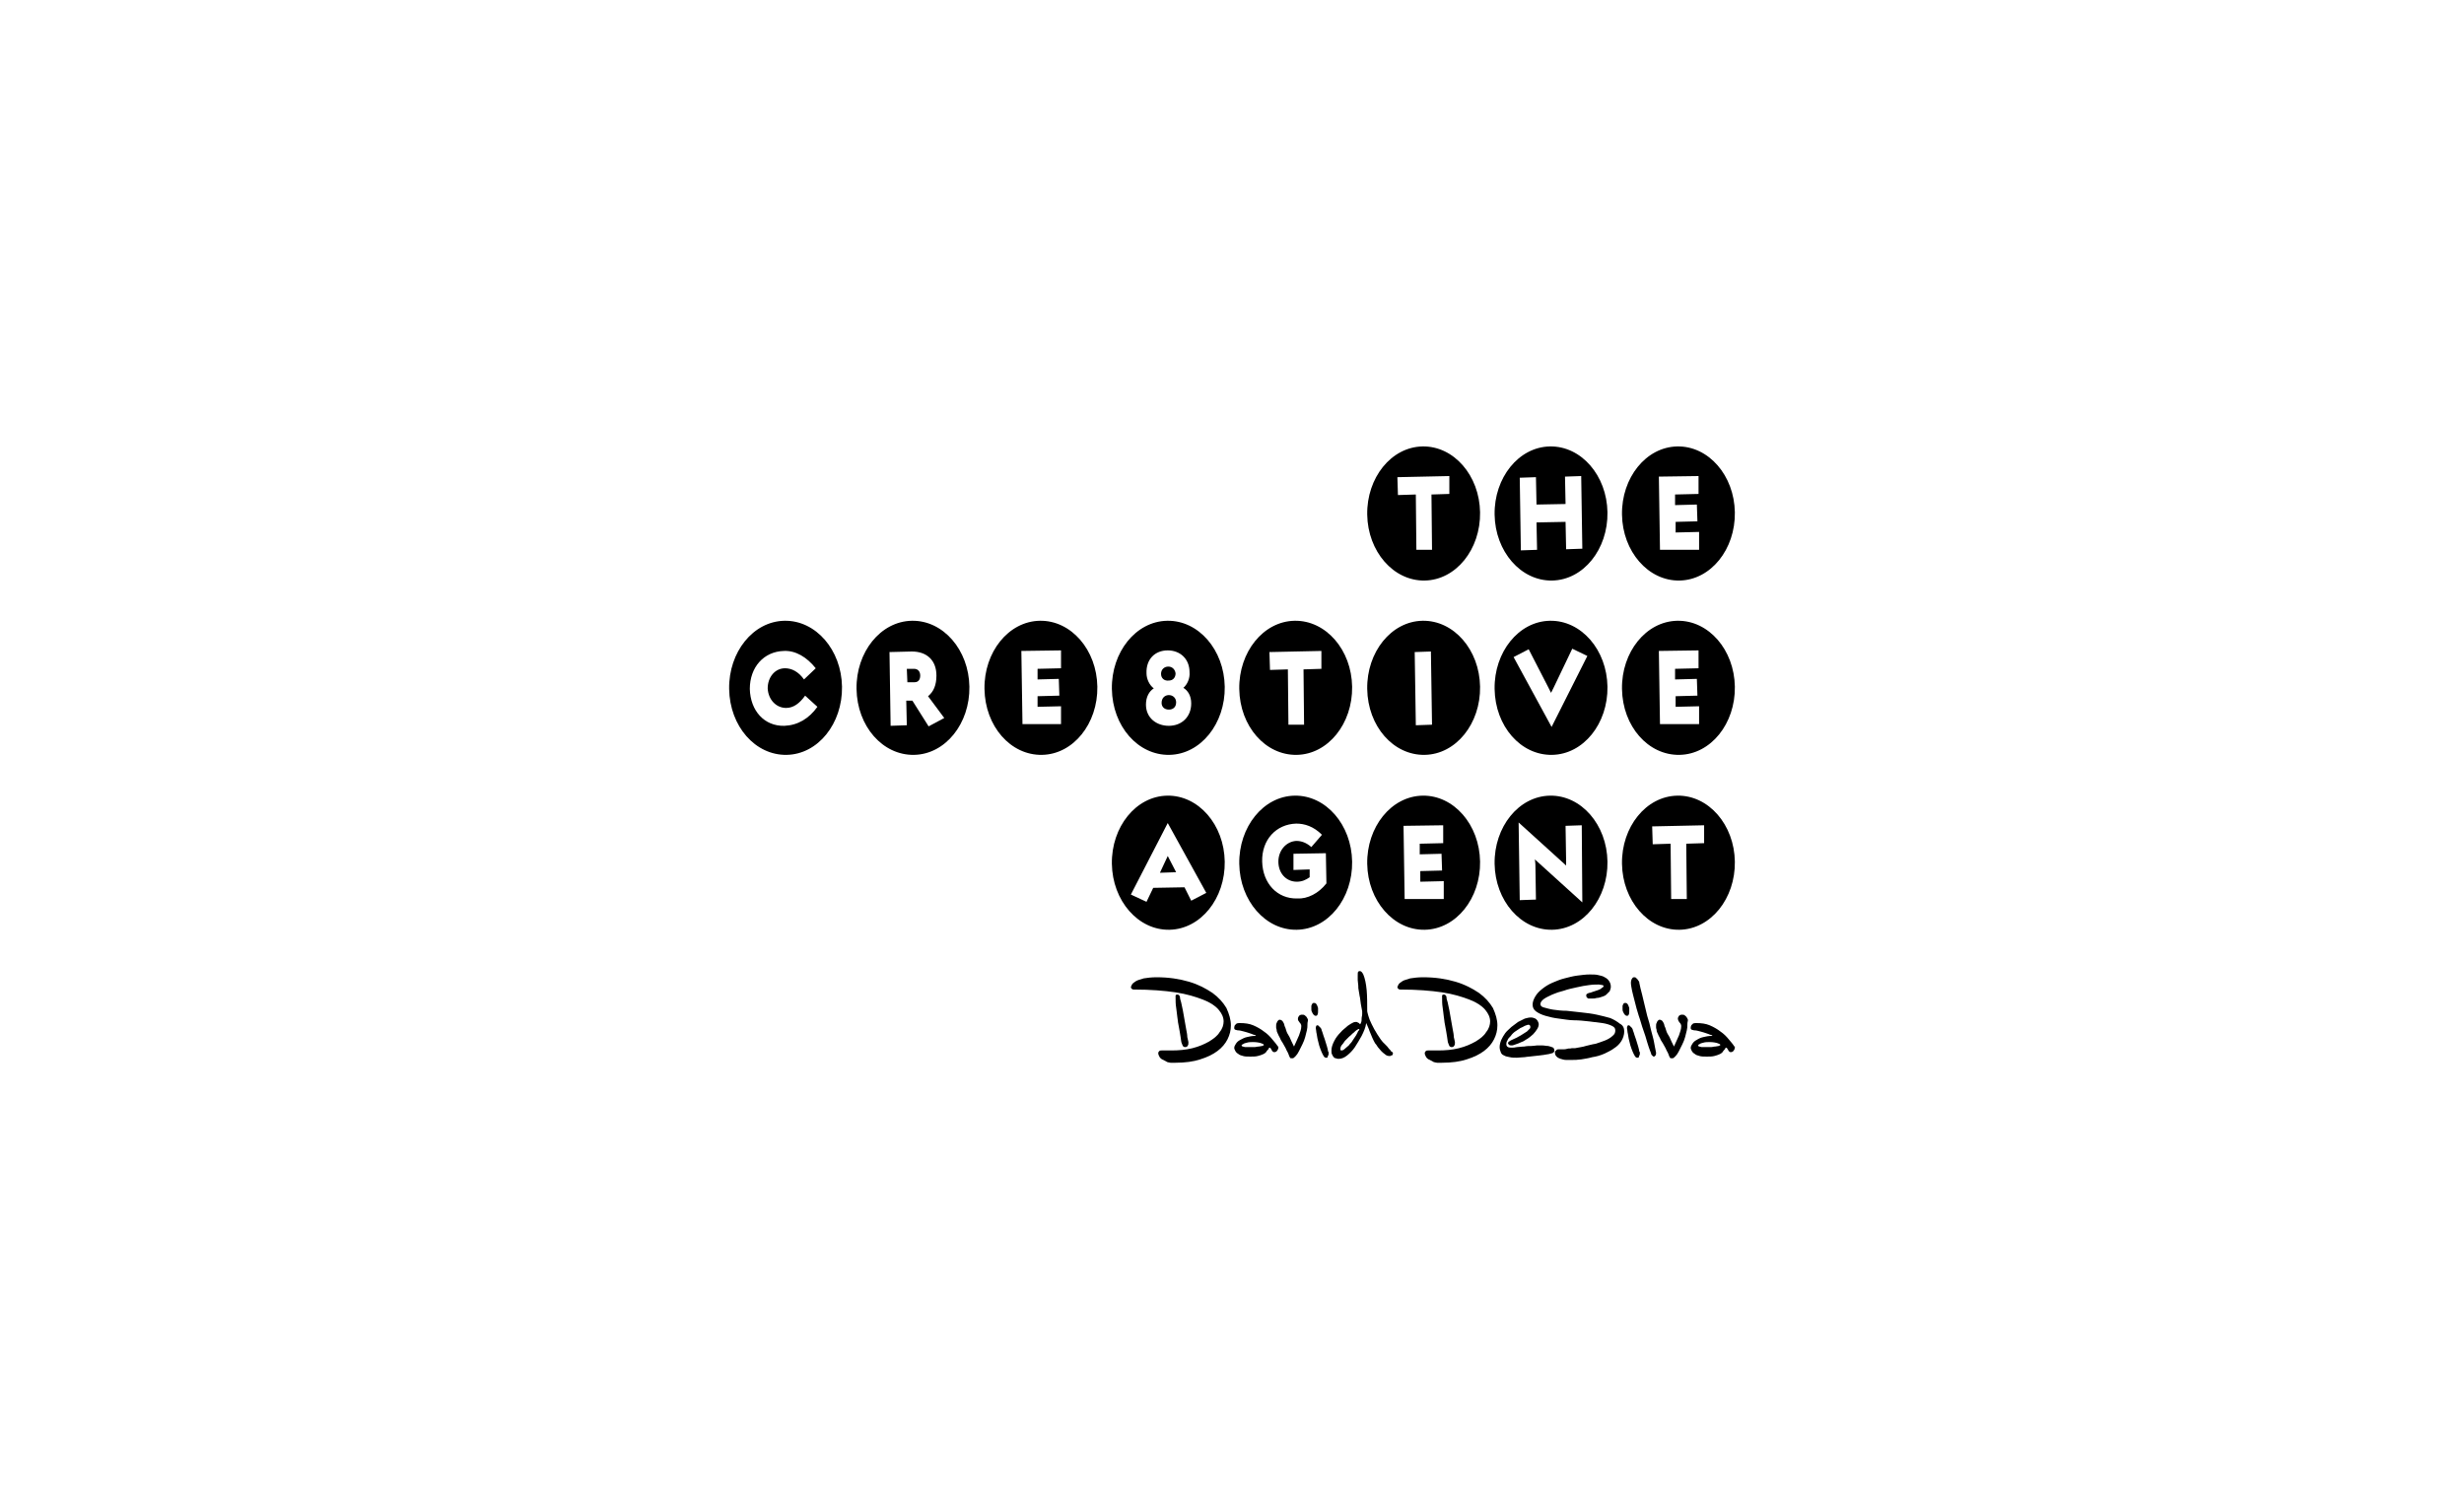 <?xml version="1.0" encoding="utf-8"?>
<!-- Generator: Adobe Illustrator 22.1.0, SVG Export Plug-In . SVG Version: 6.00 Build 0)  -->
<svg version="1.1" xmlns="http://www.w3.org/2000/svg" xmlns:xlink="http://www.w3.org/1999/xlink" x="0px" y="0px"
	 viewBox="0 0 441 270" style="enable-background:new 0 0 441 270;" xml:space="preserve">
<style type="text/css">
	.st0{display:none;}
	.st1{display:inline;}
</style>
<g id="original">
	<g>
		<g>
			<path d="M244.7,92.1c-0.1-6.6,4.3-12.1,9.9-12.2c5.6-0.1,10.2,5.2,10.3,11.8c0.1,6.6-4.3,12.1-9.9,12.2
				C249.4,104,244.8,98.7,244.7,92.1z M256.3,98.4l-0.1-9.9l3.2-0.1l0-3.2l-9.3,0.2l0.1,3.2l3.2-0.1l0.1,9.9L256.3,98.4z"/>
			<path d="M267.5,92.1c-0.1-6.6,4.3-12.1,9.9-12.2c5.6-0.1,10.2,5.2,10.3,11.8c0.1,6.6-4.3,12.1-9.9,12.2
				C272.2,104,267.6,98.7,267.5,92.1z M275.1,98.4l-0.1-4.9l5.2-0.1l0.1,4.9l2.9-0.1l-0.2-13l-2.9,0.1l0.1,4.9l-5.2,0.1l-0.1-4.9
				l-2.9,0.1l0.2,13L275.1,98.4z"/>
			<path d="M290.3,92.1c-0.1-6.6,4.3-12.1,9.9-12.2c5.6-0.1,10.2,5.2,10.3,11.8c0.1,6.6-4.3,12.1-9.9,12.2
				C295,104,290.4,98.7,290.3,92.1z M304.1,98.4l0-3.2l-4.2,0.1l0-1.9l3.9-0.1l-0.1-3l-3.9,0.1l0-1.9l4.2-0.1l0-3.2l-7.1,0.1
				l0.2,13.1L304.1,98.4z"/>
		</g>
		<g>
			<path d="M130.5,123.3c-0.1-6.6,4.3-12.1,9.9-12.2c5.6-0.1,10.2,5.2,10.3,11.8c0.1,6.6-4.3,12.1-9.9,12.2
				C135.2,135.2,130.6,130,130.5,123.3z M146.3,126.5l-2.2-2c-1,1.4-2.1,2.2-3.4,2.2c-1.8,0-3.2-1.5-3.3-3.5c0-2,1.3-3.6,3.1-3.6
				c1.2,0,2.4,0.6,3.4,2l2.1-2c-1.6-2-3.6-3.2-5.7-3.1c-3.6,0.1-6.1,2.9-6.1,6.8c0.1,3.9,2.6,6.7,6.2,6.6
				C142.8,129.8,144.8,128.6,146.3,126.5z"/>
			<path d="M153.3,123.3c-0.1-6.6,4.3-12.1,9.9-12.2c5.6-0.1,10.2,5.2,10.3,11.8c0.1,6.6-4.3,12.1-9.9,12.2
				C158,135.2,153.4,130,153.3,123.3z M169,128.5l-2.9-3.9c1-0.8,1.5-2,1.5-3.7c0-2.7-1.7-4.3-4.4-4.3l-4,0.1l0.2,13.2l2.9-0.1
				l-0.1-4.4l1.1,0l2.9,4.6L169,128.5z M162.3,119.7l1.3,0c0.7,0,1.1,0.5,1.1,1.2c0,0.8-0.4,1.2-1,1.2l-1.3,0L162.3,119.7z"/>
			<path d="M176.2,123.3c-0.1-6.6,4.3-12.1,9.9-12.2c5.6-0.1,10.2,5.2,10.3,11.8c0.1,6.6-4.3,12.1-9.9,12.2
				C180.9,135.2,176.3,130,176.2,123.3z M189.9,129.6l0-3.2l-4.2,0.1l0-1.9l3.9-0.1l-0.1-3l-3.8,0.1l0-1.9l4.2-0.1l0-3.2l-7.1,0.1
				l0.2,13.1L189.9,129.6z"/>
			<path d="M199,123.3c-0.1-6.6,4.3-12.1,9.9-12.2c5.6-0.1,10.2,5.2,10.3,11.8c0.1,6.6-4.3,12.1-9.9,12.2
				C203.7,135.2,199.1,130,199,123.3z M213.2,125.9c0-1.4-0.6-2.3-1.4-2.8c0.7-0.6,1.2-1.7,1.1-2.8c0-2.4-1.7-3.9-3.9-3.9
				c-2.3,0-3.9,1.6-3.8,4.1c0,1,0.5,2.1,1.3,2.7c-0.8,0.5-1.4,1.5-1.4,2.9c0,2.4,1.9,3.8,4.1,3.8
				C211.5,129.9,213.2,128.3,213.2,125.9z M207.8,120.6c0-0.8,0.6-1.3,1.3-1.3c0.7,0,1.2,0.5,1.3,1.2c0,0.8-0.5,1.3-1.2,1.3
				C208.4,121.9,207.8,121.4,207.8,120.6z M207.9,125.8c0-0.9,0.6-1.4,1.3-1.4c0.7,0,1.3,0.5,1.3,1.3c0,0.9-0.6,1.3-1.3,1.3
				C208.4,127,207.9,126.5,207.9,125.8z"/>
			<path d="M221.8,123.3c-0.1-6.6,4.3-12.1,9.9-12.2c5.6-0.1,10.2,5.2,10.3,11.8c0.1,6.6-4.3,12.1-9.9,12.2
				C226.5,135.2,221.9,130,221.8,123.3z M233.4,129.7l-0.1-9.9l3.2-0.1l0-3.2l-9.3,0.2l0.1,3.2l3.2-0.1l0.1,9.9L233.4,129.7z"/>
			<path d="M244.7,123.3c-0.1-6.6,4.3-12.1,9.9-12.2c5.6-0.1,10.2,5.2,10.3,11.8c0.1,6.6-4.3,12.1-9.9,12.2
				C249.4,135.2,244.8,130,244.7,123.3z M256.3,129.7l-0.2-13.1l-2.9,0.1l0.2,13.1L256.3,129.7z"/>
			<path d="M267.5,123.3c-0.1-6.6,4.3-12.1,9.9-12.2c5.6-0.1,10.2,5.2,10.3,11.8c0.1,6.6-4.3,12.1-9.9,12.2
				C272.2,135.2,267.6,130,267.5,123.3z M284.1,117.4l-2.7-1.3l-3.3,6.9c-0.2,0.4-0.5,1-0.5,1l-0.5-1l-3.5-6.8l-2.7,1.4l6.8,12.5
				L284.1,117.4z"/>
			<path d="M290.3,123.3c-0.1-6.6,4.3-12.1,9.9-12.2c5.6-0.1,10.2,5.2,10.3,11.8c0.1,6.6-4.3,12.1-9.9,12.2
				C295,135.2,290.4,130,290.3,123.3z M304.1,129.6l0-3.2l-4.2,0.1l0-1.9l3.9-0.1l-0.1-3l-3.9,0.1l0-1.9l4.2-0.1l0-3.2l-7.1,0.1
				l0.2,13.1L304.1,129.6z"/>
		</g>
		<g>
			<path d="M199,154.6c-0.1-6.6,4.3-12.1,9.9-12.2c5.6-0.1,10.2,5.2,10.3,11.8s-4.3,12.1-9.9,12.2
				C203.7,166.5,199.1,161.2,199,154.6z M206.4,158.9l5.6-0.1l1.2,2.4l2.7-1.4l-6.9-12.5l-6.6,12.8l2.8,1.3L206.4,158.9z M209,153.2
				l1.5,2.9l-2.9,0.1L209,153.2z"/>
			<path d="M221.8,154.6c-0.1-6.6,4.3-12.1,9.9-12.2c5.6-0.1,10.2,5.2,10.3,11.8c0.1,6.6-4.3,12.1-9.9,12.2
				C226.5,166.5,221.9,161.2,221.8,154.6z M237.4,158.1l-0.1-5.4l-5.8,0.1l0,2.9l2.9-0.1l0,1.4c-0.7,0.5-1.4,0.8-2.3,0.8
				c-1.9,0-3.3-1.5-3.3-3.6c0-2,1.4-3.6,3.2-3.7c0.9,0,1.8,0.3,2.7,1.1l1.9-2.2c-1.5-1.5-3.1-2-4.6-2c-3.6,0.1-6.2,2.9-6.1,6.8
				c0.1,3.9,2.7,6.7,6.3,6.6C234,160.9,236,159.9,237.4,158.1z"/>
			<path d="M244.7,154.6c-0.1-6.6,4.3-12.1,9.9-12.2c5.6-0.1,10.2,5.2,10.3,11.8s-4.3,12.1-9.9,12.2
				C249.4,166.5,244.8,161.2,244.7,154.6z M258.4,160.9l0-3.2l-4.2,0.1l0-1.9l3.9-0.1l-0.1-3l-3.9,0.1l0-1.9l4.2-0.1l0-3.2l-7.1,0.1
				l0.2,13.1L258.4,160.9z"/>
			<path d="M267.5,154.6c-0.1-6.6,4.3-12.1,9.9-12.2c5.6-0.1,10.2,5.2,10.3,11.8s-4.3,12.1-9.9,12.2
				C272.2,166.5,267.6,161.2,267.5,154.6z M283.1,147.7l-2.9,0.1l0.1,6.3c0,0.4,0,0.8,0,0.8l-8.5-7.7l0.2,13.9l2.9-0.1l-0.1-6.3
				c0-0.4-0.1-0.9-0.1-0.9l8.5,7.7L283.1,147.7z"/>
			<path d="M290.3,154.6c-0.1-6.6,4.3-12.1,9.9-12.2c5.6-0.1,10.2,5.2,10.3,11.8s-4.3,12.1-9.9,12.2
				C295,166.5,290.4,161.2,290.3,154.6z M301.9,160.9l-0.1-9.9l3.2-0.1l0-3.2l-9.3,0.2l0.1,3.2l3.2-0.1l0.1,9.9L301.9,160.9z"/>
		</g>
		<g>
			<path d="M220.3,183.5c0,0.9-0.2,1.7-0.6,2.5c-0.4,0.8-1,1.5-1.8,2.1c-0.8,0.6-1.8,1.1-3.1,1.5c-1.2,0.4-2.7,0.6-4.4,0.6
				c-0.4,0-0.6,0-0.9,0c-0.2,0-0.4-0.1-0.5-0.1c-0.1,0-0.2-0.1-0.4-0.2c-0.2-0.1-0.4-0.2-0.6-0.3c-0.2-0.1-0.4-0.3-0.5-0.5
				c-0.1-0.2-0.2-0.4-0.2-0.6c0-0.2,0.1-0.3,0.2-0.4c0.1-0.1,0.3-0.1,0.4-0.1c0.2,0,0.4,0,0.7,0s0.6,0,1,0c1.4,0,2.6-0.1,3.8-0.4
				c1.2-0.3,2.1-0.7,3-1.2c0.8-0.5,1.5-1,1.9-1.7c0.5-0.6,0.7-1.3,0.7-1.9c0-0.7-0.3-1.4-0.9-2.1c-0.6-0.7-1.5-1.3-2.8-1.8
				c-1.3-0.5-2.9-1-4.9-1.3c-2-0.3-4.5-0.5-7.4-0.5c-0.1,0-0.3,0-0.4-0.1c-0.1-0.1-0.2-0.2-0.2-0.3c0-0.1,0.1-0.3,0.2-0.5
				c0.1-0.2,0.4-0.4,0.7-0.6c0.3-0.2,0.8-0.3,1.4-0.5c0.6-0.1,1.4-0.2,2.3-0.2c2.2,0,4.1,0.3,5.8,0.8s3,1.2,4.2,2
				c1.1,0.8,1.9,1.7,2.5,2.7C220,181.5,220.3,182.5,220.3,183.5z M212.7,186.5c0,0.3,0,0.5-0.1,0.6c-0.1,0.2-0.2,0.3-0.5,0.3
				c-0.2,0-0.3-0.1-0.4-0.2c-0.1-0.2-0.1-0.3-0.2-0.5c-0.1-0.2-0.1-0.5-0.2-1.1c-0.1-0.6-0.2-1.3-0.4-2.3c-0.1-0.4-0.1-0.9-0.2-1.4
				c-0.1-0.6-0.1-1.1-0.2-1.6c-0.1-0.6-0.1-1.2-0.1-1.8c0-0.1,0-0.1,0-0.3c0-0.1,0.1-0.2,0.3-0.2c0.1,0,0.2,0,0.3,0.1
				c0.1,0.1,0.2,0.2,0.2,0.5c0,0.2,0.1,0.4,0.2,0.8c0.1,0.4,0.2,0.9,0.3,1.4c0.1,0.5,0.2,1.1,0.3,1.7c0.1,0.6,0.2,1.2,0.3,1.7
				c0.1,0.5,0.2,1,0.2,1.4C212.6,186.1,212.7,186.4,212.7,186.5z"/>
			<path d="M228.8,187.4c0,0.3-0.1,0.5-0.2,0.6c-0.1,0.2-0.3,0.3-0.5,0.3c-0.1,0-0.2,0-0.3-0.1c-0.1-0.1-0.2-0.2-0.2-0.3
				c-0.1-0.1-0.1-0.2-0.2-0.3c-0.1-0.1-0.1-0.1-0.2-0.1c0,0-0.1,0-0.1,0.1c0,0.1-0.1,0.2-0.2,0.3c-0.1,0.1-0.2,0.2-0.3,0.4
				c-0.1,0.1-0.3,0.3-0.6,0.4c-0.2,0.1-0.5,0.2-0.9,0.3c-0.4,0.1-0.8,0.1-1.3,0.1c-0.5,0-1,0-1.3-0.1c-0.4-0.1-0.7-0.2-0.9-0.4
				c-0.2-0.1-0.4-0.3-0.5-0.5c-0.1-0.2-0.2-0.4-0.2-0.5c0-0.3,0.1-0.5,0.3-0.8c0.2-0.3,0.4-0.5,0.8-0.7s0.7-0.4,1.2-0.5
				c0.4-0.1,0.9-0.2,1.4-0.2c0,0,0.1,0,0.1,0c0,0,0.1,0,0.1,0l0,0c0,0,0,0,0,0v0c0,0,0,0-0.1-0.1c0,0-0.1-0.1-0.3-0.1
				c-0.2-0.1-0.5-0.2-0.8-0.3c-0.3-0.1-0.6-0.2-1-0.3c-0.4-0.1-0.7-0.2-1.1-0.2c-0.1,0-0.3-0.1-0.4-0.1c-0.2-0.1-0.2-0.2-0.2-0.4
				c0-0.2,0.1-0.3,0.1-0.4c0.1-0.1,0.2-0.2,0.3-0.3c0.2-0.1,0.4-0.1,0.6-0.1c0.9,0,1.7,0.1,2.4,0.4c0.7,0.3,1.4,0.7,1.9,1.1
				c0.6,0.4,1.1,0.9,1.5,1.4c0.4,0.5,0.8,0.9,1,1.3C228.8,187.2,228.8,187.3,228.8,187.4z M226.2,187c0-0.1-0.2-0.2-0.5-0.3
				c-0.3-0.1-0.8-0.2-1.4-0.2c-0.4,0-0.8,0-1.1,0.1c-0.3,0.1-0.5,0.1-0.6,0.2c-0.1,0.1-0.3,0.1-0.3,0.2c-0.1,0.1-0.1,0.1-0.1,0.1
				c0,0.1,0.1,0.1,0.2,0.2c0.2,0,0.3,0.1,0.5,0.1c0.2,0,0.5,0,0.8,0c0.2,0,0.5,0,0.8,0c0.3,0,0.5-0.1,0.8-0.1c0.2,0,0.4-0.1,0.6-0.1
				C226.1,187.1,226.2,187.1,226.2,187z"/>
			<path d="M234,183.4c0,0.3,0,0.6-0.1,1c-0.1,0.4-0.2,0.8-0.3,1.2c-0.1,0.4-0.3,0.9-0.5,1.3c-0.2,0.4-0.4,0.8-0.6,1.2
				s-0.4,0.7-0.6,0.9c-0.2,0.2-0.4,0.4-0.5,0.4c0,0,0,0-0.1,0c0,0-0.1,0-0.1,0c-0.1,0-0.3,0-0.3-0.1c-0.1-0.1-0.1-0.2-0.2-0.4
				c0-0.1-0.1-0.2-0.2-0.5c-0.1-0.2-0.3-0.5-0.4-0.8c-0.2-0.3-0.3-0.6-0.5-0.9s-0.4-0.6-0.5-0.9c-0.2-0.3-0.3-0.6-0.4-0.8
				c-0.1-0.2-0.2-0.4-0.2-0.6c0-0.2-0.1-0.3-0.1-0.5c0-0.1,0-0.2,0-0.3c0-0.2,0-0.4,0.1-0.5c0-0.1,0.1-0.3,0.2-0.4
				c0.1-0.1,0.2-0.2,0.3-0.2c0.2,0,0.4,0.1,0.5,0.2c0.1,0.1,0.2,0.3,0.3,0.5c0,0.1,0.1,0.2,0.1,0.4c0.1,0.2,0.2,0.4,0.3,0.8
				s0.3,0.7,0.6,1.2c0.2,0.5,0.5,1.1,0.8,1.7c0.4-0.8,0.6-1.4,0.9-2c0.2-0.6,0.4-1.1,0.4-1.6c0-0.2,0-0.3-0.1-0.4
				c0-0.1-0.1-0.2-0.2-0.3c-0.1-0.1-0.1-0.2-0.2-0.3s-0.1-0.2-0.1-0.4c0-0.2,0.1-0.3,0.2-0.5c0.1-0.1,0.3-0.2,0.5-0.2
				c0.2,0,0.4,0,0.5,0.1c0.1,0.1,0.3,0.2,0.4,0.4c0.1,0.2,0.2,0.3,0.2,0.5C234,183,234,183.2,234,183.4z"/>
			<path d="M235.9,181c0,0.2,0,0.4-0.1,0.6c-0.1,0.2-0.2,0.2-0.3,0.2c-0.2,0-0.3-0.1-0.4-0.2s-0.2-0.3-0.3-0.5
				c-0.1-0.2-0.1-0.3-0.1-0.5c0-0.2,0-0.3,0-0.3c0-0.1,0-0.1,0-0.2c0-0.1,0-0.2,0.1-0.3c0-0.1,0.1-0.2,0.1-0.2
				c0.1-0.1,0.1-0.1,0.3-0.1c0.1,0,0.2,0,0.3,0.1c0.1,0.1,0.2,0.2,0.2,0.3c0.1,0.1,0.1,0.3,0.2,0.5
				C235.9,180.7,235.9,180.9,235.9,181z M237.8,188.5c0,0.2,0,0.3-0.1,0.4c0,0.1-0.1,0.2-0.1,0.3c0,0.1-0.1,0.1-0.2,0.1
				c-0.1,0-0.1,0-0.1,0c-0.1,0-0.3-0.1-0.4-0.3c-0.1-0.2-0.3-0.5-0.4-0.8c-0.1-0.3-0.3-0.7-0.4-1.1c-0.1-0.4-0.2-0.8-0.3-1.2
				c-0.1-0.4-0.1-0.8-0.2-1.1c0-0.3-0.1-0.6-0.1-0.7c0-0.1,0-0.2,0-0.3c0-0.1,0.1-0.1,0.1-0.2c0-0.1,0.1-0.1,0.2-0.1
				c0.1,0,0.1,0,0.2,0.1c0.1,0.1,0.1,0.1,0.2,0.2c0.1,0.1,0.1,0.1,0.2,0.2c0,0.1,0.1,0.1,0.1,0.2c0,0.1,0.1,0.3,0.2,0.6
				c0.1,0.3,0.2,0.7,0.4,1.2c0.1,0.4,0.3,0.9,0.4,1.3c0.1,0.4,0.2,0.7,0.2,0.9C237.8,188.2,237.8,188.4,237.8,188.5z"/>
			<path d="M249.3,188.5c0,0.1,0,0.2-0.1,0.3c0,0.1-0.1,0.1-0.2,0.1c-0.1,0-0.1,0.1-0.2,0.1c-0.1,0-0.1,0-0.1,0
				c-0.3,0-0.6-0.1-0.8-0.3c-0.3-0.2-0.5-0.4-0.7-0.6c-0.2-0.2-0.4-0.5-0.6-0.7c-0.2-0.3-0.3-0.5-0.5-0.7c-0.2-0.3-0.3-0.6-0.5-1
				c-0.2-0.4-0.3-0.8-0.5-1.2c-0.1-0.4-0.3-0.7-0.4-1c-0.1-0.3-0.2-0.4-0.2-0.4c0,0,0,0,0,0c0,0,0,0,0,0.1c-0.1,0.7-0.4,1.4-0.8,2.2
				c-0.4,0.7-0.8,1.4-1.2,2c-0.4,0.6-0.9,1.1-1.4,1.5c-0.5,0.4-1,0.6-1.5,0.6c-0.1,0-0.3,0-0.5-0.1c-0.2,0-0.3-0.1-0.4-0.2
				c-0.1-0.1-0.2-0.3-0.3-0.5c-0.1-0.2-0.1-0.4-0.1-0.7c0-0.6,0.2-1.1,0.5-1.7c0.3-0.6,0.7-1.1,1.1-1.5c0.4-0.5,0.9-0.8,1.3-1.2
				c0.4-0.3,0.8-0.5,1-0.6c0.2-0.1,0.4-0.1,0.5-0.1c0.1,0,0.2,0,0.3,0.1c0.1,0,0.2,0.1,0.2,0.1c0.1,0,0.1,0.1,0.1,0.1
				c0,0,0.1,0.1,0.1,0.1c0.1,0,0.1-0.1,0.2-0.3c0.1-0.2,0.1-0.5,0.1-0.7c0-0.3,0.1-0.5,0.1-0.8c0-0.3,0-0.4,0-0.5
				c-0.2-0.9-0.3-1.7-0.4-2.5c-0.1-0.3-0.1-0.7-0.2-1.1c-0.1-0.4-0.1-0.7-0.1-1c0-0.3-0.1-0.7-0.1-1c0-0.3,0-0.6,0-0.8
				c0-0.4,0-0.6,0.1-0.7c0.1-0.1,0.2-0.1,0.3-0.1c0.2,0,0.4,0.2,0.6,0.6c0.3,0.7,0.5,1.7,0.6,2.8c0.1,1.1,0.1,2.4,0.1,3.8
				c0,0.1,0.1,0.4,0.2,0.8c0.1,0.4,0.3,0.9,0.6,1.5c0.3,0.6,0.6,1.2,1,1.8c0.4,0.6,0.8,1.3,1.4,1.8c0.3,0.3,0.5,0.5,0.7,0.8
				c0.2,0.2,0.4,0.4,0.4,0.5C249.3,188.3,249.3,188.4,249.3,188.5z M243.3,184.2C243.3,184.2,243.2,184.2,243.3,184.2
				c-0.1-0.1-0.2,0-0.4,0.1c-0.2,0.1-0.4,0.3-0.6,0.5c-0.3,0.2-0.5,0.5-0.8,0.7c-0.3,0.3-0.5,0.5-0.8,0.8c-0.2,0.3-0.4,0.6-0.6,0.8
				c-0.2,0.3-0.2,0.5-0.2,0.7c0,0.1,0,0.1,0.1,0.2c0,0,0.1,0,0.1,0c0.2,0,0.4-0.1,0.6-0.3c0.2-0.2,0.5-0.4,0.7-0.6
				c0.2-0.3,0.5-0.5,0.7-0.9c0.2-0.3,0.4-0.6,0.6-0.9c0.2-0.3,0.3-0.6,0.4-0.8C243.2,184.5,243.3,184.3,243.3,184.2z"/>
			<path d="M268,183.5c0,0.9-0.2,1.7-0.6,2.5c-0.4,0.8-1,1.5-1.8,2.1c-0.8,0.6-1.8,1.1-3.1,1.5c-1.2,0.4-2.7,0.6-4.4,0.6
				c-0.4,0-0.6,0-0.9,0c-0.2,0-0.4-0.1-0.5-0.1c-0.1,0-0.2-0.1-0.4-0.2c-0.2-0.1-0.4-0.2-0.6-0.3c-0.2-0.1-0.4-0.3-0.5-0.5
				c-0.1-0.2-0.2-0.4-0.2-0.6c0-0.2,0.1-0.3,0.2-0.4c0.1-0.1,0.3-0.1,0.4-0.1c0.2,0,0.4,0,0.7,0c0.3,0,0.6,0,1,0
				c1.4,0,2.6-0.1,3.8-0.4c1.2-0.3,2.1-0.7,3-1.2c0.8-0.5,1.5-1,1.9-1.7c0.5-0.6,0.7-1.3,0.7-1.9c0-0.7-0.3-1.4-0.9-2.1
				c-0.6-0.7-1.5-1.3-2.8-1.8c-1.3-0.5-2.9-1-4.9-1.3c-2-0.3-4.5-0.5-7.4-0.5c-0.1,0-0.3,0-0.4-0.1c-0.1-0.1-0.2-0.2-0.2-0.3
				c0-0.1,0.1-0.3,0.2-0.5c0.1-0.2,0.4-0.4,0.7-0.6c0.3-0.2,0.8-0.3,1.4-0.5c0.6-0.1,1.4-0.2,2.3-0.2c2.2,0,4.1,0.3,5.8,0.8
				s3,1.2,4.2,2c1.1,0.8,1.9,1.7,2.5,2.7C267.7,181.5,268,182.5,268,183.5z M260.4,186.5c0,0.3,0,0.5-0.1,0.6
				c-0.1,0.2-0.2,0.3-0.5,0.3c-0.2,0-0.3-0.1-0.4-0.2c-0.1-0.2-0.1-0.3-0.2-0.5c-0.1-0.2-0.1-0.5-0.2-1.1c-0.1-0.6-0.2-1.3-0.4-2.3
				c-0.1-0.4-0.1-0.9-0.2-1.4c-0.1-0.6-0.1-1.1-0.2-1.6c-0.1-0.6-0.1-1.2-0.1-1.8c0-0.1,0-0.1,0-0.3c0-0.1,0.1-0.2,0.3-0.2
				c0.1,0,0.2,0,0.3,0.1c0.1,0.1,0.2,0.2,0.2,0.5c0,0.2,0.1,0.4,0.2,0.8c0.1,0.4,0.2,0.9,0.3,1.4c0.1,0.5,0.2,1.1,0.3,1.7
				c0.1,0.6,0.2,1.2,0.3,1.7c0.1,0.5,0.2,1,0.2,1.4C260.3,186.1,260.4,186.4,260.4,186.5z"/>
			<path d="M278.2,188.1c0,0.1-0.1,0.2-0.2,0.3c-0.1,0.1-0.3,0.1-0.6,0.2c-0.3,0.1-0.7,0.1-1.1,0.2c-0.5,0.1-1,0.1-1.7,0.2
				c-0.6,0.1-1.2,0.1-1.7,0.2c-0.5,0-1,0.1-1.4,0.1c-0.5,0-0.9,0-1.3-0.1c-0.4-0.1-0.7-0.1-1-0.3c-0.3-0.1-0.5-0.3-0.6-0.6
				c-0.1-0.2-0.2-0.6-0.2-0.9c0-0.4,0.1-0.8,0.3-1.3c0.2-0.4,0.4-0.8,0.7-1.2c0.3-0.4,0.7-0.7,1.1-1.1c0.4-0.3,0.8-0.6,1.2-0.9
				c0.4-0.2,0.8-0.4,1.2-0.6c0.4-0.1,0.7-0.2,1.1-0.2c0.3,0,0.6,0.1,0.8,0.2c0.2,0.1,0.3,0.3,0.4,0.4c0.1,0.2,0.2,0.4,0.2,0.6
				c0,0.3-0.1,0.6-0.3,0.9c-0.2,0.3-0.4,0.6-0.7,0.9c-0.3,0.3-0.6,0.5-1,0.8c-0.4,0.2-0.7,0.5-1.1,0.6c-0.4,0.2-0.7,0.3-1,0.4
				c-0.3,0.1-0.5,0.2-0.7,0.2c-0.2,0-0.4,0-0.5-0.1c-0.1-0.1-0.2-0.2-0.2-0.3c0-0.1,0.1-0.3,0.2-0.3c0.1-0.1,0.2-0.1,0.3-0.2
				c0.7-0.3,1.3-0.6,1.8-0.9c0.5-0.3,0.8-0.5,1.1-0.7c0.2-0.2,0.4-0.4,0.5-0.5c0.1-0.1,0.1-0.2,0.1-0.3c0-0.1,0-0.2-0.1-0.3
				c-0.1-0.1-0.2-0.1-0.3-0.1c-0.1,0-0.3,0.1-0.6,0.2c-0.2,0.1-0.5,0.3-0.8,0.4c-0.3,0.2-0.6,0.4-0.9,0.6c-0.3,0.2-0.6,0.5-0.8,0.8
				c-0.3,0.3-0.5,0.5-0.6,0.8c-0.2,0.3-0.2,0.5-0.2,0.7c0,0.2,0.1,0.4,0.3,0.5c0.2,0.1,0.5,0.1,0.7,0.1c0.2,0,0.5,0,0.9-0.1
				c0.4,0,0.8-0.1,1.3-0.1c0.5-0.1,0.9-0.1,1.3-0.1c0.4,0,0.8-0.1,1-0.1c0.2,0,0.5,0,0.9,0c0.4,0,0.7,0.1,1.1,0.1
				c0.4,0.1,0.7,0.2,0.9,0.3C278.1,187.6,278.2,187.8,278.2,188.1z"/>
			<path d="M290.7,184.6c0,0.6-0.2,1.2-0.5,1.7c-0.3,0.5-0.8,1-1.3,1.3c-0.5,0.4-1.2,0.7-1.8,1c-0.7,0.3-1.4,0.5-2.1,0.6
				c-0.7,0.2-1.4,0.3-2,0.4c-0.7,0.1-1.2,0.1-1.7,0.1c-0.3,0-0.6,0-1,0c-0.3,0-0.7-0.1-1-0.2c-0.3-0.1-0.5-0.2-0.7-0.4
				s-0.3-0.4-0.3-0.7c0-0.1,0-0.3,0.1-0.3c0.1-0.1,0.2-0.2,0.2-0.2c0.1-0.1,0.2-0.1,0.3-0.1c0.1,0,0.2,0,0.3,0s0.2,0,0.5,0
				c0.2,0,0.5,0,0.8-0.1s0.5,0,0.8-0.1c0.3,0,0.4,0,0.5,0c0,0,0.2,0,0.6-0.1c0.4-0.1,0.8-0.1,1.4-0.3c0.5-0.1,1.1-0.3,1.8-0.4
				c0.6-0.2,1.2-0.4,1.7-0.6c0.5-0.2,1-0.5,1.3-0.8c0.4-0.3,0.5-0.6,0.5-1c0-0.4-0.2-0.6-0.6-0.8c-0.4-0.2-1-0.4-1.7-0.5
				c-0.7-0.1-1.5-0.2-2.4-0.3c-0.9-0.1-1.8-0.2-2.7-0.2s-1.8-0.2-2.7-0.3c-0.9-0.1-1.7-0.3-2.4-0.5c-0.7-0.2-1.3-0.5-1.7-0.8
				c-0.4-0.3-0.6-0.7-0.6-1.2c0-0.5,0.2-1,0.5-1.5c0.3-0.5,0.7-0.9,1.2-1.3c0.5-0.4,1.1-0.8,1.8-1.1c0.7-0.3,1.4-0.6,2.2-0.8
				c0.8-0.2,1.5-0.4,2.3-0.5c0.8-0.1,1.5-0.2,2.2-0.2c0.6,0,1.1,0,1.5,0.1c0.5,0.1,0.9,0.2,1.2,0.4c0.4,0.2,0.6,0.4,0.8,0.7
				c0.2,0.3,0.3,0.6,0.3,1c0,0.3-0.1,0.5-0.2,0.8c-0.2,0.2-0.4,0.4-0.6,0.6c-0.2,0.2-0.5,0.3-0.8,0.4c-0.3,0.1-0.6,0.2-0.9,0.2
				c-0.3,0.1-0.5,0.1-0.7,0.1s-0.4,0-0.4,0s-0.2,0-0.2,0c-0.1,0-0.1,0-0.2,0c-0.1,0-0.2-0.1-0.3-0.2c-0.1-0.1-0.1-0.3-0.1-0.4
				c0-0.1,0-0.1,0.1-0.2c0.1-0.1,0.2-0.1,0.4-0.2c0.2,0,0.4-0.1,0.7-0.2c0.3-0.1,0.6-0.2,0.9-0.3c0.3-0.1,0.5-0.2,0.7-0.4
				c0.2-0.1,0.3-0.2,0.3-0.3s-0.1-0.2-0.2-0.2c-0.2,0-0.4-0.1-0.7-0.1c-0.4,0-1,0-1.7,0.1c-0.7,0.1-1.4,0.2-2.2,0.4
				c-0.8,0.2-1.5,0.3-2.3,0.6c-0.8,0.2-1.4,0.4-2.1,0.7c-0.6,0.3-1.1,0.5-1.5,0.8c-0.4,0.3-0.6,0.6-0.6,0.9c0,0.3,0.2,0.5,0.6,0.6
				s1,0.3,1.7,0.4c0.7,0.1,1.5,0.2,2.4,0.2c0.9,0.1,1.8,0.2,2.7,0.3c0.9,0.1,1.8,0.2,2.7,0.4c0.9,0.2,1.7,0.4,2.4,0.6
				c0.7,0.3,1.2,0.6,1.7,1C290.5,183.5,290.7,184,290.7,184.6z"/>
			<path d="M291.6,181c0,0.2,0,0.4-0.1,0.6c-0.1,0.2-0.2,0.2-0.3,0.2c-0.2,0-0.3-0.1-0.4-0.2c-0.1-0.1-0.2-0.3-0.3-0.5
				c-0.1-0.2-0.1-0.3-0.1-0.5c0-0.2,0-0.3,0-0.3c0-0.1,0-0.1,0-0.2c0-0.1,0-0.2,0.1-0.3c0-0.1,0.1-0.2,0.1-0.2
				c0.1-0.1,0.1-0.1,0.3-0.1c0.1,0,0.2,0,0.3,0.1c0.1,0.1,0.2,0.2,0.2,0.3c0.1,0.1,0.1,0.3,0.2,0.5
				C291.6,180.7,291.6,180.9,291.6,181z M293.5,188.5c0,0.2,0,0.3-0.1,0.4c0,0.1-0.1,0.2-0.1,0.3c0,0.1-0.1,0.1-0.2,0.1
				c-0.1,0-0.1,0-0.1,0c-0.1,0-0.3-0.1-0.4-0.3c-0.1-0.2-0.3-0.5-0.4-0.8c-0.1-0.3-0.3-0.7-0.4-1.1c-0.1-0.4-0.2-0.8-0.3-1.2
				c-0.1-0.4-0.1-0.8-0.2-1.1c0-0.3-0.1-0.6-0.1-0.7c0-0.1,0-0.2,0-0.3c0-0.1,0.1-0.1,0.1-0.2c0-0.1,0.1-0.1,0.2-0.1
				c0.1,0,0.1,0,0.2,0.1c0.1,0.1,0.1,0.1,0.2,0.2c0.1,0.1,0.1,0.1,0.2,0.2c0,0.1,0.1,0.1,0.1,0.2c0,0.1,0.1,0.3,0.2,0.6
				c0.1,0.3,0.2,0.7,0.4,1.2c0.1,0.4,0.3,0.9,0.4,1.3c0.1,0.4,0.2,0.7,0.2,0.9C293.5,188.2,293.5,188.4,293.5,188.5z"/>
			<path d="M296.4,188.4c0,0.2,0,0.3-0.1,0.5c-0.1,0.1-0.2,0.2-0.3,0.2c-0.1,0-0.2-0.1-0.3-0.2c-0.1-0.1-0.2-0.2-0.2-0.4
				c-0.1-0.2-0.1-0.3-0.2-0.5c-0.1-0.3-0.3-0.8-0.5-1.5c-0.2-0.7-0.4-1.4-0.7-2.2c-0.3-0.8-0.5-1.7-0.8-2.5
				c-0.3-0.9-0.5-1.7-0.7-2.5c-0.2-0.8-0.4-1.5-0.5-2c-0.1-0.6-0.2-1-0.2-1.2c0-0.1,0-0.2,0-0.4c0-0.1,0.1-0.3,0.1-0.4
				c0.1-0.1,0.1-0.2,0.2-0.3c0.1-0.1,0.2-0.1,0.3-0.1c0.1,0,0.2,0,0.3,0.1c0.1,0.1,0.2,0.2,0.3,0.3c0.1,0.1,0.1,0.2,0.2,0.3
				c0.1,0.1,0.1,0.2,0.1,0.3c0.1,0.6,0.3,1.3,0.5,2.1c0.2,0.8,0.4,1.6,0.6,2.5c0.2,0.9,0.4,1.7,0.7,2.6c0.2,0.9,0.4,1.7,0.6,2.4
				c0.2,0.7,0.3,1.4,0.4,1.9C296.3,188,296.4,188.3,296.4,188.4z"/>
			<path d="M302,183.4c0,0.3,0,0.6-0.1,1c-0.1,0.4-0.2,0.8-0.3,1.2c-0.1,0.4-0.3,0.9-0.5,1.3c-0.2,0.4-0.4,0.8-0.6,1.2
				c-0.2,0.4-0.4,0.7-0.6,0.9c-0.2,0.2-0.4,0.4-0.5,0.4c0,0,0,0-0.1,0c0,0-0.1,0-0.1,0c-0.1,0-0.3,0-0.3-0.1
				c-0.1-0.1-0.1-0.2-0.2-0.4c0-0.1-0.1-0.2-0.2-0.5c-0.1-0.2-0.3-0.5-0.4-0.8c-0.2-0.3-0.3-0.6-0.5-0.9c-0.2-0.3-0.4-0.6-0.5-0.9
				c-0.2-0.3-0.3-0.6-0.4-0.8c-0.1-0.2-0.2-0.4-0.2-0.6c0-0.2-0.1-0.3-0.1-0.5c0-0.1,0-0.2,0-0.3c0-0.2,0-0.4,0.1-0.5
				c0-0.1,0.1-0.3,0.2-0.4c0.1-0.1,0.2-0.2,0.3-0.2c0.2,0,0.4,0.1,0.5,0.2c0.1,0.1,0.2,0.3,0.3,0.5c0,0.1,0.1,0.2,0.1,0.4
				c0.1,0.2,0.2,0.4,0.3,0.8s0.3,0.7,0.6,1.2c0.2,0.5,0.5,1.1,0.8,1.7c0.4-0.8,0.6-1.4,0.9-2c0.2-0.6,0.4-1.1,0.4-1.6
				c0-0.2,0-0.3-0.1-0.4c0-0.1-0.1-0.2-0.2-0.3c-0.1-0.1-0.1-0.2-0.2-0.3c0-0.1-0.1-0.2-0.1-0.4c0-0.2,0.1-0.3,0.2-0.5
				c0.1-0.1,0.3-0.2,0.5-0.2c0.2,0,0.4,0,0.5,0.1c0.1,0.1,0.3,0.2,0.4,0.4c0.1,0.2,0.2,0.3,0.2,0.5C302,183,302,183.2,302,183.4z"/>
			<path d="M310.5,187.4c0,0.3-0.1,0.5-0.2,0.6c-0.1,0.2-0.3,0.3-0.5,0.3c-0.1,0-0.2,0-0.3-0.1c-0.1-0.1-0.2-0.2-0.2-0.3
				c-0.1-0.1-0.1-0.2-0.2-0.3c-0.1-0.1-0.1-0.1-0.2-0.1c0,0-0.1,0-0.1,0.1c0,0.1-0.1,0.2-0.2,0.3c-0.1,0.1-0.2,0.2-0.3,0.4
				c-0.1,0.1-0.3,0.3-0.6,0.4c-0.2,0.1-0.5,0.2-0.9,0.3c-0.4,0.1-0.8,0.1-1.3,0.1c-0.5,0-1,0-1.3-0.1c-0.4-0.1-0.7-0.2-0.9-0.4
				c-0.2-0.1-0.4-0.3-0.5-0.5c-0.1-0.2-0.2-0.4-0.2-0.5c0-0.3,0.1-0.5,0.3-0.8c0.2-0.3,0.4-0.5,0.8-0.7c0.3-0.2,0.7-0.4,1.2-0.5
				c0.4-0.1,0.9-0.2,1.4-0.2c0,0,0.1,0,0.1,0c0,0,0.1,0,0.1,0l0,0c0,0,0,0,0,0v0c0,0,0,0-0.1-0.1c0,0-0.1-0.1-0.3-0.1
				c-0.2-0.1-0.5-0.2-0.8-0.3c-0.3-0.1-0.6-0.2-1-0.3c-0.4-0.1-0.7-0.2-1.1-0.2c-0.1,0-0.3-0.1-0.4-0.1c-0.2-0.1-0.2-0.2-0.2-0.4
				c0-0.2,0.1-0.3,0.1-0.4c0.1-0.1,0.2-0.2,0.3-0.3c0.2-0.1,0.4-0.1,0.6-0.1c0.9,0,1.7,0.1,2.4,0.4c0.7,0.3,1.4,0.7,1.9,1.1
				c0.6,0.4,1.1,0.9,1.5,1.4c0.4,0.5,0.8,0.9,1,1.3C310.5,187.2,310.5,187.3,310.5,187.4z M307.9,187c0-0.1-0.2-0.2-0.5-0.3
				s-0.8-0.2-1.4-0.2c-0.4,0-0.8,0-1.1,0.1c-0.3,0.1-0.5,0.1-0.6,0.2c-0.1,0.1-0.3,0.1-0.3,0.2c-0.1,0.1-0.1,0.1-0.1,0.1
				c0,0.1,0.1,0.1,0.2,0.2c0.2,0,0.3,0.1,0.5,0.1c0.2,0,0.5,0,0.8,0c0.2,0,0.5,0,0.8,0c0.3,0,0.5-0.1,0.8-0.1c0.2,0,0.4-0.1,0.6-0.1
				C307.8,187.1,307.9,187.1,307.9,187z"/>
		</g>
	</g>
</g>
<g id="outlined" class="st0">
	<g class="st1">
		<path d="M203.6,143.3c4.3-0.1,9.2-2.1,12.7-5.8l-0.3-11l-14.3,0.3l0,5.8l7.2-0.1l0.1,3c-1.7,1.1-3.5,1.6-5.5,1.6
			c-4.7,0.1-8-3-8.1-7.3c-0.1-4.2,3.4-7.4,7.8-7.5c2.3,0,4.4,0.7,6.5,2.2l4.6-4.4c-3.8-3-7.7-4.1-11.2-4.1c-8.8,0.2-15.2,6-15,13.9
			C188.3,137.8,194.8,143.5,203.6,143.3z"/>
		<path d="M-20,62.4c-4.5,0.1-7.9-3-7.9-7.2c-0.1-4.1,3.2-7.3,7.7-7.4c3-0.1,5.8,1.3,8.3,4l5.2-4c-3.8-4.2-8.8-6.4-13.9-6.4
			c-8.7,0.2-14.9,6-14.8,13.9c0.1,8,6.5,13.7,15.3,13.6c5-0.1,10-2.6,13.6-6.9l-5.4-4C-14.2,60.8-16.9,62.3-20,62.4z"/>
		<path d="M45.9,50.3c-0.1-5.6-4.2-8.9-10.8-8.8l-9.7,0.2l0.5,26.9l7.2-0.1l-0.2-9l2.6,0l7.1,9.4l6.6-2.9l-7-8.1
			C44.7,56.4,45.9,53.8,45.9,50.3z M35.9,53l-3.1,0.1L32.7,48l3.1-0.1c1.7,0,2.6,0.9,2.6,2.5C38.5,52.1,37.6,53,35.9,53z"/>
		<polygon points="199.1,48.2 199.5,68.6 206.6,68.4 206.2,48.1 214.1,48 213.9,41.4 191.1,41.8 191.4,48.4 		"/>
		<polygon points="267.7,143.2 267.5,136.6 257.4,136.8 257.3,133 266.8,132.8 266.6,126.7 257.2,126.9 257.1,123 267.3,122.9 
			267.2,116.3 249.8,116.6 250.3,143.5 		"/>
		<path d="M157,143.7l6.7-2.9l-16.8-25.7l-16,26.2l7,2.7l2.6-5l13.7-0.2L157,143.7z M143.5,133.4l3.5-6l3.7,5.9L143.5,133.4z"/>
		<path d="M188,261.7c-0.8-0.2-1.9-0.3-3.4-0.3c-1.1,0-1.9,0.1-2.6,0.2c-0.7,0.1-1.2,0.2-1.5,0.4s-0.6,0.3-0.7,0.4
			c-0.1,0.1-0.2,0.2-0.2,0.3c0,0.2,0.2,0.3,0.6,0.4c0.4,0.1,0.8,0.2,1.3,0.2c0.5,0.1,1.2,0.1,1.8,0.1c0.6,0,1.2,0,1.9-0.1
			c0.7-0.1,1.3-0.1,1.9-0.2c0.6-0.1,1.1-0.2,1.5-0.3c0.4-0.1,0.6-0.2,0.6-0.3C189.2,262.2,188.8,261.9,188,261.7z"/>
		<polygon points="89.9,61.9 89.8,58.1 99.3,58 99.2,51.9 89.7,52.1 89.7,48.2 99.8,48 99.7,41.5 82.3,41.8 82.8,68.7 100.2,68.4 
			100.1,61.8 		"/>
		<path d="M137.3,61.2c0.1,4.9,4.5,7.8,10.1,7.7c5.5-0.1,9.9-3.3,9.8-8.2c0-2.8-1.5-4.8-3.4-5.6c1.8-1.3,2.8-3.5,2.8-5.7
			c-0.1-5-4.1-8.1-9.6-8c-5.5,0.1-9.4,3.3-9.3,8.4c0,2.1,1.1,4.2,3.2,5.5C138.7,56.3,137.2,58.3,137.3,61.2z M147.3,63
			c-1.7,0-3.1-0.9-3.2-2.5c0-1.7,1.4-2.8,3.1-2.9c1.7,0,3.1,1,3.2,2.8C150.4,62.1,148.9,62.9,147.3,63z M147,47.3
			c1.7,0,3.1,0.9,3.1,2.5c0,1.6-1.3,2.6-3,2.6c-1.7,0-3.1-0.9-3.2-2.5C143.9,48.3,145.4,47.3,147,47.3z"/>
		<polygon points="308.4,-6.4 308.2,-16.5 320.8,-16.8 321,-6.7 328.1,-6.8 327.6,-33.4 320.5,-33.3 320.7,-23.2 308.1,-23 
			307.9,-33.1 300.8,-33 301.2,-6.3 		"/>
		<polygon points="366.6,123.1 366.9,143.4 374.1,143.3 373.7,122.9 381.5,122.8 381.4,116.3 358.6,116.7 358.8,123.2 		"/>
		<polygon points="379.3,-6.5 379.2,-13.1 369,-12.9 368.9,-16.7 378.4,-16.9 378.2,-22.9 368.8,-22.8 368.8,-26.6 378.9,-26.8 
			378.8,-33.3 361.4,-33 361.9,-6.2 		"/>
		<path d="M308.2,143.4l-0.2-12.9c0-0.9-0.2-1.8-0.2-1.8l20.7,15.7l-0.5-28.2l-7.1,0.1l0.2,13c0,0.8,0.1,1.6,0.1,1.6L300.5,115
			l0.5,28.5L308.2,143.4z"/>
		<path d="M330.4,43.4l-6.6-2.6l-8.1,14.1c-0.4,0.8-1.3,2-1.3,2l-1.2-2l-8.6-13.8l-6.6,2.8l16.7,25.7L330.4,43.4z"/>
		<polygon points="254.9,-26.6 255.3,-6.3 262.4,-6.4 262.1,-26.7 269.9,-26.9 269.8,-33.4 246.9,-33 247.2,-26.5 		"/>
		<rect x="255" y="41.6" transform="matrix(1 -1.752108e-02 1.752108e-02 1 -0.925 4.539)" width="7.2" height="26.9"/>
		<polygon points="379.3,68.4 379.2,61.8 369,61.9 368.9,58.1 378.4,58 378.2,51.9 368.8,52.1 368.8,48.2 378.9,48 378.8,41.5 
			361.4,41.8 361.9,68.7 		"/>
		<path d="M387.4,261.7c-0.8-0.2-1.9-0.3-3.4-0.3c-1.1,0-1.9,0.1-2.6,0.2c-0.7,0.1-1.2,0.2-1.5,0.4s-0.6,0.3-0.7,0.4
			c-0.1,0.1-0.2,0.2-0.2,0.3c0,0.2,0.2,0.3,0.6,0.4c0.4,0.1,0.8,0.2,1.3,0.2c0.5,0.1,1.2,0.1,1.8,0.1c0.6,0,1.2,0,1.9-0.1
			c0.7-0.1,1.3-0.1,1.9-0.2c0.6-0.1,1.1-0.2,1.5-0.3c0.4-0.1,0.6-0.2,0.6-0.3C388.6,262.2,388.2,261.9,387.4,261.7z"/>
		<path d="M-75-195v500h500v-500H-75z M369.9-44.4c13.7-0.2,24.9,10.6,25.1,24.2c0.2,13.6-10.6,24.8-24.2,25
			C357.2,5,346-5.8,345.7-19.4C345.5-33,356.3-44.2,369.9-44.4z M369.9,30.4c13.7-0.2,24.9,10.6,25.1,24.2
			c0.2,13.6-10.6,24.8-24.2,25c-13.6,0.2-24.8-10.6-25-24.2C345.5,41.8,356.3,30.6,369.9,30.4z M369.9,105.2
			c13.7-0.2,24.9,10.6,25.1,24.2c0.2,13.6-10.6,24.8-24.2,25c-13.6,0.2-24.8-10.6-25-24.2C345.5,116.7,356.3,105.5,369.9,105.2z
			 M314.1-44.4c13.7-0.2,24.9,10.6,25.1,24.2c0.2,13.6-10.6,24.8-24.2,25c-13.6,0.2-24.8-10.6-25-24.2
			C289.7-33,300.5-44.2,314.1-44.4z M314.1,30.4c13.7-0.2,24.9,10.6,25.1,24.2c0.2,13.6-10.6,24.8-24.2,25
			c-13.6,0.2-24.8-10.6-25-24.2C289.7,41.8,300.5,30.6,314.1,30.4z M314.1,105.2c13.7-0.2,24.9,10.6,25.1,24.2
			c0.2,13.6-10.6,24.8-24.2,25c-13.6,0.2-24.8-10.6-25-24.2C289.7,116.7,300.5,105.5,314.1,105.2z M258.3-44.4
			c13.7-0.2,24.9,10.6,25.1,24.2c0.2,13.6-10.6,24.8-24.2,25c-13.6,0.2-24.8-10.6-25-24.2C233.9-33,244.7-44.2,258.3-44.4z
			 M258.3,30.4c13.7-0.2,24.9,10.6,25.1,24.2c0.2,13.6-10.6,24.8-24.2,25c-13.6,0.2-24.8-10.6-25-24.2
			C233.9,41.8,244.7,30.6,258.3,30.4z M258.3,105.2c13.7-0.2,24.9,10.6,25.1,24.2c0.2,13.6-10.6,24.8-24.2,25
			c-13.6,0.2-24.8-10.6-25-24.2C233.9,116.7,244.7,105.5,258.3,105.2z M202.4,30.4c13.7-0.2,24.9,10.6,25.1,24.2
			c0.2,13.6-10.6,24.8-24.2,25c-13.6,0.2-24.8-10.6-25-24.2C178,41.8,188.9,30.6,202.4,30.4z M202.4,105.2
			c13.7-0.2,24.9,10.6,25.1,24.2c0.2,13.6-10.6,24.8-24.2,25c-13.6,0.2-24.8-10.6-25-24.2C178,116.7,188.9,105.5,202.4,105.2z
			 M-20,79.6C-33.6,79.8-44.8,69-45,55.4c-0.2-13.6,10.6-24.8,24.2-25C-7.2,30.2,4,41,4.3,54.6C4.5,68.2-6.3,79.4-20,79.6z
			 M35.8,79.6c-13.6,0.2-24.8-10.6-25-24.2c-0.2-13.6,10.6-24.8,24.2-25C48.6,30.2,59.8,41,60.1,54.6C60.3,68.2,49.5,79.4,35.8,79.6
			z M91.7,79.6c-13.6,0.2-24.8-10.6-25-24.2c-0.2-13.6,10.6-24.8,24.2-25c13.7-0.2,24.9,10.6,25.1,24.2
			C116.1,68.2,105.3,79.4,91.7,79.6z M146.6,30.4c13.7-0.2,24.9,10.6,25.1,24.2c0.2,13.6-10.6,24.8-24.2,25
			c-13.6,0.2-24.8-10.6-25-24.2C122.2,41.8,133,30.6,146.6,30.4z M122.5,130.3c-0.2-13.6,10.6-24.8,24.2-25
			c13.7-0.2,24.9,10.6,25.1,24.2c0.2,13.6-10.6,24.8-24.2,25C133.9,154.7,122.7,143.9,122.5,130.3z M173.1,260.3
			c-1,1.7-2.5,3.1-4.5,4.4c-2,1.3-4.5,2.3-7.5,3c-3,0.8-6.6,1.1-10.6,1.1c-0.9,0-1.6,0-2.1-0.1c-0.6-0.1-1-0.1-1.2-0.2
			c-0.2-0.1-0.6-0.2-1.1-0.3c-0.5-0.2-1-0.4-1.5-0.7s-0.9-0.6-1.3-1c-0.4-0.4-0.5-0.8-0.5-1.3c0.1-0.4,0.2-0.6,0.5-0.8
			c0.3-0.1,0.7-0.2,1.1-0.2c0.5,0,1,0,1.6,0.1s1.4,0.1,2.3,0.1c3.4,0,6.4-0.3,9.2-0.9c2.8-0.6,5.2-1.4,7.3-2.4c2-1,3.6-2.1,4.7-3.4
			c1.1-1.3,1.7-2.6,1.7-3.9c0-1.5-0.7-2.9-2.1-4.3c-1.4-1.4-3.7-2.6-6.8-3.8c-3.1-1.1-7.1-2-12.1-2.7c-4.9-0.7-10.9-1-18-1
			c-0.3,0-0.6-0.1-1-0.3c-0.3-0.2-0.5-0.4-0.5-0.7c0-0.2,0.2-0.5,0.5-0.9c0.3-0.4,0.9-0.8,1.7-1.2s2-0.7,3.5-1
			c1.5-0.3,3.4-0.4,5.7-0.4c5.4,0,10.1,0.5,14.1,1.5s7.4,2.4,10.1,4c2.7,1.7,4.8,3.5,6.1,5.6c1.4,2.1,2,4.2,2,6.2
			C174.6,256.9,174.1,258.6,173.1,260.3z M150.6,244.9c0-0.1,0-0.3,0.1-0.6c0.1-0.3,0.3-0.4,0.7-0.5c0.2,0,0.4,0.1,0.6,0.2
			s0.4,0.5,0.6,1.1c0.1,0.3,0.3,0.9,0.5,1.7c0.2,0.8,0.5,1.8,0.7,2.9c0.3,1.1,0.5,2.3,0.8,3.5c0.3,1.2,0.5,2.4,0.8,3.5
			s0.4,2,0.6,2.9c0.1,0.8,0.2,1.4,0.2,1.6c0,0.5-0.1,1-0.3,1.3c-0.2,0.4-0.6,0.5-1.1,0.5c-0.4,0-0.7-0.2-0.9-0.5
			c-0.2-0.3-0.3-0.6-0.5-1c-0.1-0.4-0.3-1.1-0.5-2.2c-0.2-1.1-0.5-2.7-1-4.7c-0.2-0.8-0.4-1.8-0.5-2.9c-0.2-1.1-0.3-2.2-0.4-3.3
			C150.8,247.4,150.7,246.2,150.6,244.9z M195,264.5c-0.4,0.4-0.8,0.5-1.3,0.5c-0.3,0-0.5-0.1-0.7-0.3c-0.2-0.2-0.4-0.4-0.5-0.6
			c-0.2-0.2-0.3-0.4-0.4-0.6c-0.1-0.2-0.3-0.3-0.4-0.3c-0.1,0-0.2,0.1-0.3,0.3c-0.1,0.2-0.2,0.4-0.4,0.6c-0.2,0.2-0.4,0.5-0.8,0.8
			s-0.8,0.6-1.4,0.8c-0.6,0.2-1.3,0.4-2.2,0.6c-0.9,0.2-2,0.3-3.2,0.3c-1.3,0-2.4-0.1-3.3-0.3c-0.9-0.2-1.7-0.4-2.2-0.7
			c-0.6-0.3-1-0.6-1.3-1c-0.3-0.4-0.4-0.7-0.4-1.1c0-0.5,0.2-1,0.7-1.6s1.1-1,1.9-1.4c0.8-0.4,1.7-0.8,2.8-1
			c1.1-0.3,2.2-0.4,3.5-0.4c0.1,0,0.2,0,0.3,0c0.1,0,0.1,0,0.2,0l0.1-0.1c0,0,0-0.1,0-0.1v0c0,0-0.1-0.1-0.2-0.1
			c-0.1,0-0.3-0.1-0.8-0.3c-0.5-0.2-1.1-0.4-1.9-0.6c-0.8-0.2-1.6-0.4-2.5-0.6c-0.9-0.2-1.8-0.3-2.7-0.4c-0.3,0-0.7-0.1-1.1-0.3
			c-0.4-0.2-0.6-0.4-0.6-0.8c0-0.3,0.1-0.6,0.4-0.9c0.2-0.2,0.5-0.4,0.8-0.6c0.4-0.2,0.9-0.3,1.6-0.3c2.1,0,4.1,0.3,5.9,0.9
			c1.8,0.6,3.4,1.3,4.8,2.2c1.4,0.9,2.6,1.8,3.6,2.8c1,1,1.9,1.9,2.5,2.6c0.1,0.1,0.2,0.3,0.2,0.5
			C195.6,263.6,195.4,264.1,195,264.5z M208,257c-0.2,0.8-0.5,1.7-0.8,2.5c-0.4,0.9-0.8,1.8-1.2,2.7c-0.5,0.9-0.9,1.7-1.4,2.5
			s-1,1.4-1.4,1.9c-0.5,0.5-0.9,0.8-1.3,0.9c-0.1,0-0.1,0-0.2,0c-0.1,0-0.1,0-0.2,0c-0.4,0-0.6-0.1-0.8-0.2
			c-0.1-0.1-0.3-0.4-0.5-0.7c-0.1-0.2-0.3-0.5-0.6-1c-0.3-0.5-0.7-1-1.1-1.6c-0.4-0.6-0.8-1.2-1.3-1.9s-0.9-1.3-1.2-1.9
			c-0.4-0.6-0.7-1.2-0.9-1.7c-0.2-0.5-0.4-0.9-0.5-1.3c-0.1-0.4-0.2-0.7-0.2-1c0-0.3,0-0.5,0-0.7c0-0.4,0.1-0.7,0.2-1.1
			c0.1-0.3,0.2-0.5,0.4-0.7c0.2-0.2,0.5-0.3,0.8-0.4c0.6,0,1,0.1,1.2,0.4s0.4,0.6,0.6,1c0.1,0.1,0.2,0.4,0.4,0.8
			c0.2,0.4,0.4,0.9,0.8,1.6s0.8,1.5,1.3,2.5s1.2,2.2,2,3.6c0.9-1.6,1.6-2.9,2.1-4.1c0.6-1.2,0.9-2.2,0.9-3.2c0-0.4-0.1-0.6-0.2-0.8
			s-0.2-0.4-0.4-0.6c-0.1-0.2-0.3-0.4-0.4-0.5s-0.2-0.4-0.2-0.7c0-0.4,0.1-0.7,0.4-1c0.2-0.3,0.6-0.4,1.2-0.4c0.5,0,1,0.1,1.3,0.3
			c0.4,0.2,0.6,0.4,0.9,0.8c0.2,0.3,0.4,0.7,0.5,1.1c0.1,0.4,0.2,0.8,0.2,1.2C208.3,255.5,208.2,256.2,208,257z M210.9,251.3
			c-0.3-0.3-0.5-0.6-0.7-0.9c-0.2-0.4-0.3-0.7-0.3-1c-0.1-0.3-0.1-0.6-0.1-0.7c0-0.1,0-0.3,0-0.5c0-0.2,0.1-0.4,0.2-0.5
			c0.1-0.2,0.2-0.3,0.4-0.4s0.4-0.2,0.6-0.2c0.3,0,0.5,0.1,0.8,0.3c0.2,0.2,0.4,0.4,0.6,0.7c0.2,0.3,0.3,0.6,0.4,1
			c0.1,0.4,0.1,0.7,0.1,1.1c0,0.4-0.1,0.8-0.2,1.1c-0.1,0.3-0.4,0.5-0.7,0.5C211.5,251.7,211.2,251.6,210.9,251.3z M217.4,266.3
			c-0.1,0.2-0.2,0.4-0.3,0.6s-0.2,0.2-0.4,0.3c-0.1,0.1-0.2,0.1-0.4,0.1c-0.4,0-0.7-0.2-1.1-0.7c-0.4-0.4-0.7-1-1-1.7
			c-0.3-0.7-0.6-1.5-0.9-2.3s-0.5-1.7-0.7-2.5c-0.2-0.8-0.3-1.6-0.4-2.2c-0.1-0.7-0.2-1.2-0.2-1.5c0-0.2,0-0.4,0.1-0.6
			c0.1-0.2,0.1-0.3,0.2-0.4c0.1-0.1,0.3-0.2,0.5-0.2c0.2,0,0.3,0.1,0.5,0.2c0.2,0.1,0.3,0.2,0.4,0.4c0.1,0.1,0.3,0.3,0.4,0.4
			c0.1,0.2,0.2,0.3,0.2,0.4c0.1,0.1,0.2,0.5,0.5,1.2c0.3,0.7,0.6,1.5,0.9,2.4c0.3,0.9,0.7,1.8,1,2.6c0.3,0.8,0.5,1.4,0.6,1.8
			c0.1,0.3,0.2,0.6,0.2,1C217.5,265.8,217.5,266.1,217.4,266.3z M245.4,266c-0.1,0.1-0.2,0.2-0.4,0.3c-0.1,0.1-0.3,0.1-0.4,0.1
			c-0.1,0-0.2,0-0.3,0c-0.7,0-1.4-0.2-2-0.5c-0.6-0.3-1.2-0.7-1.8-1.2s-1-1-1.4-1.5s-0.8-1-1.1-1.4c-0.4-0.6-0.8-1.3-1.3-2.1
			c-0.4-0.9-0.8-1.7-1.2-2.5c-0.4-0.8-0.7-1.5-0.9-2c-0.3-0.6-0.4-0.9-0.5-0.9c-0.1,0-0.1,0-0.1,0c0,0,0,0.1-0.1,0.1
			c-0.4,1.5-1,2.9-1.8,4.5c-0.9,1.5-1.8,2.9-2.9,4.1c-1.1,1.2-2.3,2.2-3.5,3c-1.2,0.8-2.4,1.2-3.6,1.2c-0.4,0-0.7,0-1.1-0.1
			c-0.4-0.1-0.7-0.3-1-0.5s-0.5-0.5-0.7-0.9c-0.2-0.4-0.3-0.9-0.3-1.4c0-1.1,0.4-2.3,1.2-3.4c0.8-1.1,1.7-2.2,2.8-3.1
			c1.1-0.9,2.1-1.7,3.2-2.4c1.1-0.7,1.9-1.1,2.4-1.2c0.5-0.2,1-0.2,1.3-0.2c0.3,0,0.6,0,0.8,0.1c0.2,0.1,0.4,0.2,0.5,0.3
			c0.1,0.1,0.2,0.2,0.3,0.3s0.2,0.1,0.2,0.1c0.1,0,0.3-0.2,0.4-0.6s0.2-0.9,0.4-1.5c0.1-0.6,0.2-1.1,0.3-1.6
			c0.1-0.5,0.1-0.9,0.1-1.1c-0.4-1.8-0.7-3.5-1.1-5.1c-0.1-0.7-0.3-1.4-0.4-2.2c-0.1-0.7-0.2-1.5-0.3-2.1c-0.1-0.7-0.2-1.3-0.2-1.9
			c-0.1-0.6-0.1-1.2-0.1-1.6c0-0.7,0.1-1.2,0.3-1.4c0.2-0.2,0.4-0.3,0.7-0.3c0.6,0,1.1,0.4,1.5,1.3c0.8,1.5,1.2,3.4,1.4,5.7
			c0.2,2.3,0.3,4.9,0.3,7.7c0,0.3,0.2,0.8,0.5,1.7c0.3,0.9,0.8,1.9,1.4,3.1c0.6,1.2,1.4,2.4,2.4,3.8c0.9,1.3,2.1,2.6,3.3,3.7
			c0.6,0.6,1.3,1.1,1.8,1.5c0.6,0.4,0.9,0.8,1,1.1c0.1,0.3,0.2,0.5,0.2,0.8C245.6,265.7,245.5,265.8,245.4,266z M289.6,260.3
			c-1,1.7-2.5,3.1-4.5,4.4c-2,1.3-4.5,2.3-7.5,3c-3,0.8-6.6,1.1-10.6,1.1c-0.9,0-1.6,0-2.1-0.1c-0.6-0.1-1-0.1-1.2-0.2
			c-0.2-0.1-0.6-0.2-1.1-0.3c-0.5-0.2-1-0.4-1.5-0.7s-0.9-0.6-1.3-1c-0.4-0.4-0.5-0.8-0.5-1.3c0.1-0.4,0.2-0.6,0.5-0.8
			c0.3-0.1,0.7-0.2,1.1-0.2c0.5,0,1,0,1.6,0.1s1.4,0.1,2.3,0.1c3.4,0,6.4-0.3,9.2-0.9c2.8-0.6,5.2-1.4,7.3-2.4c2-1,3.6-2.1,4.7-3.4
			c1.1-1.3,1.7-2.6,1.7-3.9c0-1.5-0.7-2.9-2.1-4.3c-1.4-1.4-3.7-2.6-6.8-3.8c-3.1-1.1-7.1-2-12.1-2.7c-4.9-0.7-10.9-1-18-1
			c-0.3,0-0.6-0.1-1-0.3c-0.3-0.2-0.5-0.4-0.5-0.7c0-0.2,0.2-0.5,0.5-0.9c0.3-0.4,0.9-0.8,1.7-1.2s2-0.7,3.5-1
			c1.5-0.3,3.4-0.4,5.7-0.4c5.4,0,10.1,0.5,14.1,1.5s7.4,2.4,10.1,4c2.7,1.7,4.8,3.5,6.1,5.6c1.4,2.1,2,4.2,2,6.2
			C291.1,256.9,290.6,258.6,289.6,260.3z M267,244.9c0-0.1,0-0.3,0.1-0.6c0.1-0.3,0.3-0.4,0.7-0.5c0.2,0,0.4,0.1,0.6,0.2
			s0.4,0.5,0.6,1.1c0.1,0.3,0.3,0.9,0.5,1.7c0.2,0.8,0.5,1.8,0.7,2.9c0.3,1.1,0.5,2.3,0.8,3.5c0.3,1.2,0.5,2.4,0.8,3.5
			s0.4,2,0.6,2.9c0.1,0.8,0.2,1.4,0.2,1.6c0,0.5-0.1,1-0.3,1.3c-0.2,0.4-0.6,0.5-1.1,0.5c-0.4,0-0.7-0.2-0.9-0.5
			c-0.2-0.3-0.3-0.6-0.5-1c-0.1-0.4-0.3-1.1-0.5-2.2c-0.2-1.1-0.5-2.7-1-4.7c-0.2-0.8-0.4-1.8-0.5-2.9c-0.2-1.1-0.3-2.2-0.4-3.3
			C267.3,247.4,267.1,246.2,267,244.9z M315.8,265.2c-0.3,0.2-0.8,0.3-1.5,0.4c-0.7,0.1-1.6,0.2-2.8,0.3c-1.1,0.1-2.5,0.2-4.2,0.4
			c-1.6,0.2-3,0.3-4.2,0.4c-1.2,0.1-2.3,0.1-3.3,0.1c-1.2,0-2.2-0.1-3.1-0.2c-0.9-0.1-1.7-0.3-2.3-0.6c-0.6-0.3-1.1-0.7-1.5-1.2
			s-0.5-1.1-0.5-1.9c0-0.9,0.2-1.7,0.7-2.6c0.5-0.9,1.1-1.7,1.8-2.5c0.8-0.8,1.6-1.5,2.6-2.2c1-0.7,1.9-1.3,2.9-1.8
			c1-0.5,2-0.9,2.9-1.2c1-0.3,1.8-0.4,2.6-0.4c0.8,0,1.5,0.1,1.9,0.4c0.4,0.2,0.8,0.5,1,0.8c0.3,0.3,0.4,0.7,0.4,1.2
			c0,0.7-0.2,1.3-0.7,1.9c-0.5,0.6-1.1,1.2-1.8,1.8c-0.7,0.6-1.6,1.1-2.5,1.6c-0.9,0.5-1.8,0.9-2.7,1.3s-1.7,0.6-2.4,0.9
			c-0.7,0.2-1.3,0.3-1.7,0.3c-0.5,0-0.9-0.1-1.2-0.3c-0.3-0.2-0.5-0.4-0.5-0.7c0-0.3,0.1-0.5,0.4-0.7c0.3-0.2,0.6-0.3,0.8-0.4
			c1.8-0.7,3.2-1.3,4.3-1.8c1.1-0.5,2-1,2.6-1.4c0.6-0.4,1-0.7,1.2-1c0.2-0.3,0.3-0.5,0.3-0.7c0-0.2-0.1-0.4-0.3-0.6
			c-0.2-0.2-0.5-0.3-0.8-0.3c-0.3,0-0.8,0.1-1.3,0.3s-1.2,0.5-2,0.9c-0.7,0.4-1.4,0.8-2.2,1.3c-0.7,0.5-1.4,1-2,1.5
			c-0.6,0.5-1.1,1.1-1.5,1.6s-0.6,1.1-0.6,1.5c0,0.5,0.3,0.8,0.8,1c0.6,0.2,1.1,0.3,1.7,0.3c0.4,0,1.1,0,2.1-0.1s2-0.2,3.1-0.3
			c1.1-0.1,2.2-0.2,3.3-0.3s1.9-0.1,2.5-0.1c0.5,0,1.2,0,2.1,0c0.9,0,1.8,0.1,2.6,0.2c0.9,0.1,1.6,0.3,2.2,0.6c0.6,0.3,1,0.7,1,1.2
			C316.2,264.8,316.1,265,315.8,265.2z M345.4,260.9c-0.8,1-1.9,2-3.2,2.7c-1.3,0.8-2.8,1.4-4.5,2c-1.7,0.5-3.4,1-5.1,1.3
			c-1.7,0.3-3.4,0.6-5,0.7c-1.6,0.2-3,0.2-4.3,0.2c-0.8,0-1.5,0-2.4-0.1c-0.8-0.1-1.6-0.2-2.3-0.4c-0.7-0.2-1.3-0.5-1.8-0.8
			s-0.7-0.9-0.7-1.5c0-0.3,0.1-0.5,0.3-0.7c0.2-0.2,0.4-0.3,0.6-0.4c0.2-0.1,0.5-0.2,0.8-0.2c0.3-0.1,0.5-0.1,0.7-0.1s0.6,0,1.2-0.1
			c0.6,0,1.2-0.1,1.9-0.1s1.3-0.1,2-0.1s1.1-0.1,1.3-0.1c0.1,0,0.6-0.1,1.5-0.2c0.9-0.1,2-0.3,3.4-0.5c1.3-0.2,2.8-0.5,4.3-0.9
			c1.5-0.4,3-0.8,4.3-1.3c1.3-0.5,2.4-1.1,3.3-1.7c0.9-0.6,1.3-1.3,1.3-2.1c0-0.7-0.5-1.3-1.5-1.7c-1-0.4-2.4-0.8-4.1-1
			c-1.7-0.3-3.6-0.5-5.8-0.6c-2.2-0.2-4.4-0.3-6.6-0.5s-4.5-0.4-6.6-0.6c-2.2-0.2-4.1-0.6-5.8-1c-1.7-0.4-3.1-1-4.1-1.6
			c-1-0.7-1.5-1.5-1.5-2.6s0.4-2,1.1-3s1.8-1.8,3-2.7c1.3-0.8,2.7-1.6,4.4-2.3c1.7-0.7,3.4-1.3,5.3-1.7c1.8-0.5,3.7-0.9,5.6-1.1
			c1.9-0.3,3.7-0.4,5.4-0.4c1.4,0,2.6,0.1,3.8,0.3s2.2,0.5,3,0.8c0.9,0.4,1.5,0.9,2,1.5c0.5,0.6,0.7,1.3,0.7,2.1
			c0,0.6-0.2,1.1-0.6,1.6c-0.4,0.4-0.9,0.8-1.5,1.2c-0.6,0.3-1.3,0.6-2,0.8c-0.7,0.2-1.4,0.4-2.1,0.5s-1.3,0.2-1.8,0.3
			s-0.9,0.1-1.1,0.1s-0.4,0-0.5,0c-0.1,0-0.3,0-0.4,0c-0.3,0-0.5-0.2-0.7-0.4c-0.2-0.3-0.3-0.5-0.3-0.7c0-0.1,0.1-0.3,0.3-0.4
			c0.2-0.2,0.5-0.3,1.1-0.4c0.4-0.1,0.9-0.2,1.6-0.4c0.7-0.2,1.4-0.4,2.1-0.6c0.7-0.2,1.3-0.5,1.8-0.7s0.8-0.5,0.8-0.6
			s-0.2-0.3-0.6-0.4s-1-0.1-1.7-0.1c-1.1,0-2.5,0.1-4.1,0.3c-1.7,0.2-3.4,0.4-5.3,0.7c-1.9,0.3-3.7,0.7-5.6,1.1
			c-1.8,0.4-3.5,0.9-5,1.4s-2.7,1.1-3.6,1.7c-0.9,0.6-1.4,1.2-1.4,1.8c0,0.5,0.5,0.9,1.5,1.2s2.4,0.5,4.1,0.7s3.6,0.3,5.8,0.5
			c2.2,0.1,4.4,0.3,6.6,0.5c2.2,0.2,4.4,0.5,6.6,0.8s4.1,0.8,5.8,1.3c1.7,0.5,3,1.2,4.1,2c1,0.8,1.5,1.8,1.5,3.1
			C346.6,258.7,346.2,259.9,345.4,260.9z M346.9,251.3c-0.3-0.3-0.5-0.6-0.7-0.9c-0.2-0.4-0.3-0.7-0.3-1c-0.1-0.3-0.1-0.6-0.1-0.7
			c0-0.1,0-0.3,0-0.5c0-0.2,0.1-0.4,0.2-0.5c0.1-0.2,0.2-0.3,0.4-0.4c0.2-0.1,0.4-0.2,0.6-0.2c0.3,0,0.5,0.1,0.8,0.3
			c0.2,0.2,0.4,0.4,0.6,0.7c0.2,0.3,0.3,0.6,0.4,1c0.1,0.4,0.1,0.7,0.1,1.1c0,0.4-0.1,0.8-0.2,1.1c-0.1,0.3-0.4,0.5-0.7,0.5
			C347.6,251.7,347.2,251.6,346.9,251.3z M353.4,266.3c-0.1,0.2-0.2,0.4-0.3,0.6s-0.2,0.2-0.4,0.3c-0.1,0.1-0.2,0.1-0.4,0.1
			c-0.4,0-0.7-0.2-1.1-0.7c-0.4-0.4-0.7-1-1-1.7c-0.3-0.7-0.6-1.5-0.9-2.3s-0.5-1.7-0.7-2.5c-0.2-0.8-0.3-1.6-0.4-2.2
			c-0.1-0.7-0.2-1.2-0.2-1.5c0-0.2,0-0.4,0.1-0.6c0.1-0.2,0.1-0.3,0.2-0.4c0.1-0.1,0.3-0.2,0.5-0.2c0.2,0,0.3,0.1,0.5,0.2
			c0.2,0.1,0.3,0.2,0.4,0.4c0.1,0.1,0.3,0.3,0.4,0.4c0.1,0.2,0.2,0.3,0.2,0.4c0.1,0.1,0.2,0.5,0.5,1.2c0.3,0.7,0.6,1.5,0.9,2.4
			c0.3,0.9,0.7,1.8,1,2.6c0.3,0.8,0.5,1.4,0.6,1.8c0.1,0.3,0.2,0.6,0.2,1C353.5,265.8,353.5,266.1,353.4,266.3z M360.3,266.3
			c-0.1,0.3-0.4,0.4-0.8,0.4c-0.2,0-0.5-0.1-0.7-0.4c-0.2-0.2-0.4-0.5-0.6-0.8c-0.2-0.3-0.4-0.7-0.5-1.1c-0.3-0.7-0.6-1.7-1.2-3
			c-0.5-1.3-1.1-2.8-1.7-4.5s-1.3-3.4-1.9-5.2s-1.2-3.5-1.8-5.1s-1-3-1.3-4.2c-0.3-1.2-0.5-2-0.5-2.5c0-0.2,0-0.5,0.1-0.8
			s0.1-0.6,0.3-0.8c0.1-0.2,0.3-0.4,0.5-0.6c0.2-0.2,0.5-0.2,0.7-0.2c0.3,0,0.5,0.1,0.8,0.2s0.5,0.3,0.7,0.6
			c0.2,0.2,0.4,0.5,0.5,0.7c0.1,0.2,0.2,0.4,0.3,0.6c0.4,1.2,0.8,2.6,1.3,4.2s1,3.3,1.5,5.1c0.5,1.8,1.1,3.6,1.6,5.3
			c0.5,1.8,1,3.4,1.4,4.9c0.4,1.5,0.8,2.8,1,3.8s0.4,1.8,0.4,2.1C360.5,265.6,360.4,266,360.3,266.3z M373.9,257
			c-0.2,0.8-0.5,1.7-0.8,2.5c-0.4,0.9-0.8,1.8-1.2,2.7c-0.5,0.9-0.9,1.7-1.4,2.5s-1,1.4-1.4,1.9c-0.5,0.5-0.9,0.8-1.3,0.9
			c-0.1,0-0.1,0-0.2,0c-0.1,0-0.1,0-0.2,0c-0.4,0-0.6-0.1-0.8-0.2c-0.1-0.1-0.3-0.4-0.5-0.7c-0.1-0.2-0.3-0.5-0.6-1
			c-0.3-0.5-0.7-1-1.1-1.6c-0.4-0.6-0.8-1.2-1.3-1.9s-0.9-1.3-1.2-1.9c-0.4-0.6-0.7-1.2-0.9-1.7c-0.2-0.5-0.4-0.9-0.5-1.3
			c-0.1-0.4-0.2-0.7-0.2-1c0-0.3,0-0.5,0-0.7c0-0.4,0.1-0.7,0.2-1.1c0.1-0.3,0.2-0.5,0.4-0.7c0.2-0.2,0.5-0.3,0.8-0.4
			c0.6,0,1,0.1,1.2,0.4s0.4,0.6,0.6,1c0.1,0.1,0.2,0.4,0.4,0.8c0.2,0.4,0.4,0.9,0.8,1.6s0.8,1.5,1.3,2.5s1.2,2.2,2,3.6
			c0.9-1.6,1.6-2.9,2.1-4.1c0.6-1.2,0.9-2.2,0.9-3.2c0-0.4-0.1-0.6-0.2-0.8s-0.2-0.4-0.4-0.6c-0.1-0.2-0.3-0.4-0.4-0.5
			s-0.2-0.4-0.2-0.7c0-0.4,0.1-0.7,0.4-1c0.2-0.3,0.6-0.4,1.2-0.4c0.5,0,1,0.1,1.3,0.3c0.4,0.2,0.6,0.4,0.9,0.8
			c0.2,0.3,0.4,0.7,0.5,1.1c0.1,0.4,0.2,0.8,0.2,1.2C374.3,255.5,374.1,256.2,373.9,257z M394.5,264.5c-0.4,0.4-0.8,0.5-1.3,0.5
			c-0.3,0-0.5-0.1-0.7-0.3c-0.2-0.2-0.4-0.4-0.5-0.6c-0.2-0.2-0.3-0.4-0.4-0.6c-0.1-0.2-0.3-0.3-0.4-0.3c-0.1,0-0.2,0.1-0.3,0.3
			c-0.1,0.2-0.2,0.4-0.4,0.6c-0.2,0.2-0.4,0.5-0.8,0.8s-0.8,0.6-1.4,0.8c-0.6,0.2-1.3,0.4-2.2,0.6c-0.9,0.2-2,0.3-3.2,0.3
			c-1.3,0-2.4-0.1-3.3-0.3c-0.9-0.2-1.7-0.4-2.2-0.7c-0.6-0.3-1-0.6-1.3-1c-0.3-0.4-0.4-0.7-0.4-1.1c0-0.5,0.2-1,0.7-1.6
			s1.1-1,1.9-1.4s1.7-0.8,2.8-1c1.1-0.3,2.2-0.4,3.5-0.4c0.1,0,0.2,0,0.3,0c0.1,0,0.1,0,0.2,0l0.1-0.1c0,0,0-0.1,0-0.1v0
			c0,0-0.1-0.1-0.2-0.1c-0.1,0-0.3-0.1-0.8-0.3c-0.5-0.2-1.1-0.4-1.9-0.6c-0.8-0.2-1.6-0.4-2.5-0.6c-0.9-0.2-1.8-0.3-2.7-0.4
			c-0.3,0-0.7-0.1-1.1-0.3c-0.4-0.2-0.6-0.4-0.6-0.8c0-0.3,0.1-0.6,0.4-0.9c0.2-0.2,0.5-0.4,0.8-0.6c0.4-0.2,0.9-0.3,1.6-0.3
			c2.1,0,4.1,0.3,5.9,0.9c1.8,0.6,3.4,1.3,4.8,2.2c1.4,0.9,2.6,1.8,3.6,2.8c1,1,1.9,1.9,2.5,2.6c0.1,0.1,0.2,0.3,0.2,0.5
			C395,263.6,394.8,264.1,394.5,264.5z"/>
		<path d="M230.7,256.5c-0.1,0-0.3,0.1-0.8,0.4c-0.4,0.3-1,0.6-1.6,1.1c-0.6,0.4-1.3,0.9-2,1.5c-0.7,0.5-1.3,1.1-1.9,1.7
			s-1.1,1.2-1.5,1.7c-0.4,0.5-0.6,1-0.6,1.4c0,0.2,0.1,0.3,0.2,0.4c0.1,0.1,0.2,0.1,0.3,0.1c0.4,0,0.9-0.2,1.5-0.5
			c0.6-0.4,1.1-0.8,1.7-1.3c0.6-0.5,1.2-1.1,1.7-1.8c0.6-0.6,1.1-1.3,1.5-1.9c0.4-0.6,0.8-1.1,1.1-1.6c0.3-0.5,0.4-0.8,0.4-1
			C230.8,256.6,230.8,256.5,230.7,256.5z"/>
	</g>
</g>
<g id="signature" class="st0">
	<g class="st1">
		<path d="M69-15.6c0,2.2-0.6,4.4-1.9,6.4c-1.3,2.1-3.1,3.9-5.7,5.5c-2.5,1.6-5.7,2.8-9.5,3.8c-3.8,0.9-8.3,1.4-13.4,1.4
			c-1.1,0-2,0-2.7-0.1c-0.7-0.1-1.2-0.1-1.5-0.2c-0.3-0.1-0.8-0.2-1.4-0.4c-0.6-0.2-1.2-0.5-1.8-0.9c-0.6-0.4-1.1-0.8-1.6-1.3
			C29.2-1.9,29-2.4,29-3c0.1-0.5,0.3-0.8,0.6-1c0.4-0.1,0.8-0.2,1.4-0.2c0.6,0,1.3,0,2.1,0.1C33.8-4,34.8-4,36-4
			c4.2,0,8.1-0.4,11.6-1.1c3.5-0.8,6.6-1.7,9.1-3c2.5-1.2,4.5-2.7,5.9-4.2c1.4-1.6,2.1-3.2,2.1-4.9c0-1.8-0.9-3.6-2.7-5.4
			c-1.8-1.7-4.6-3.3-8.5-4.7c-3.9-1.4-9-2.5-15.2-3.4C32.2-31.6,24.6-32,15.8-32c-0.4,0-0.8-0.1-1.2-0.3c-0.4-0.2-0.6-0.5-0.6-0.9
			c0-0.3,0.2-0.7,0.6-1.2c0.4-0.5,1.1-1,2.2-1.4c1-0.5,2.5-0.9,4.4-1.2c1.9-0.3,4.3-0.5,7.2-0.5c6.7,0,12.6,0.6,17.7,1.9
			c5.1,1.3,9.3,3,12.7,5c3.4,2.1,6,4.4,7.7,7C68.1-20.8,69-18.2,69-15.6z M45.7-7.8c0,0.7-0.1,1.2-0.4,1.7c-0.3,0.5-0.7,0.7-1.4,0.7
			c-0.5,0-0.9-0.2-1.1-0.6c-0.2-0.4-0.4-0.8-0.6-1.2c-0.2-0.5-0.4-1.4-0.6-2.8c-0.2-1.4-0.6-3.4-1.2-5.9c-0.2-1-0.4-2.3-0.6-3.7
			c-0.2-1.4-0.4-2.8-0.5-4.1c-0.2-1.5-0.3-3.1-0.4-4.7c0-0.1,0-0.4,0.1-0.7c0.1-0.3,0.4-0.5,0.8-0.6c0.3,0,0.6,0.1,0.8,0.2
			c0.2,0.1,0.5,0.6,0.7,1.3c0.1,0.4,0.3,1.1,0.6,2.2c0.3,1.1,0.6,2.3,0.9,3.7c0.3,1.4,0.7,2.9,1,4.5c0.3,1.6,0.7,3,1,4.4
			c0.3,1.4,0.5,2.6,0.7,3.6C45.6-8.8,45.7-8.2,45.7-7.8z"/>
		<path d="M95.3-5.6c0,0.7-0.2,1.2-0.7,1.7c-0.5,0.5-1,0.7-1.6,0.7c-0.4,0-0.7-0.1-0.9-0.3c-0.2-0.2-0.5-0.5-0.7-0.8
			c-0.2-0.3-0.4-0.6-0.5-0.8c-0.2-0.2-0.3-0.3-0.5-0.3c-0.1,0-0.2,0.1-0.3,0.3c-0.1,0.2-0.3,0.5-0.5,0.8s-0.5,0.6-1,1
			c-0.4,0.4-1,0.7-1.7,1c-0.7,0.3-1.6,0.5-2.7,0.8c-1.1,0.2-2.5,0.3-4.1,0.3c-1.6,0-3-0.1-4.1-0.3c-1.1-0.2-2.1-0.5-2.8-0.9
			c-0.7-0.4-1.3-0.8-1.6-1.2C71.2-4.3,71-4.7,71-5.2c0-0.7,0.3-1.3,0.8-2c0.6-0.7,1.3-1.2,2.3-1.8c1-0.5,2.2-1,3.5-1.3
			c1.4-0.3,2.8-0.5,4.4-0.5c0.1,0,0.2,0,0.3,0c0.1,0,0.2,0,0.2,0l0.1-0.1c0,0,0-0.1,0-0.1v0c0,0-0.1-0.1-0.2-0.1
			c-0.1,0-0.4-0.2-1-0.4c-0.6-0.2-1.4-0.5-2.4-0.7c-0.9-0.3-2-0.5-3.1-0.8s-2.3-0.4-3.4-0.5c-0.4,0-0.9-0.1-1.4-0.3
			c-0.5-0.2-0.7-0.5-0.7-1c0-0.4,0.2-0.8,0.4-1.1c0.2-0.3,0.6-0.5,1.1-0.7c0.5-0.2,1.1-0.3,2-0.3c2.7,0,5.1,0.4,7.4,1.1
			c2.2,0.8,4.2,1.7,6,2.8c1.8,1.1,3.3,2.3,4.6,3.5c1.3,1.2,2.3,2.3,3.1,3.3C95.2-6,95.3-5.8,95.3-5.6z M87.3-6.5
			c0-0.3-0.5-0.6-1.5-0.8c-1-0.3-2.4-0.4-4.3-0.4c-1.3,0-2.4,0.1-3.2,0.2c-0.8,0.1-1.5,0.3-1.9,0.4c-0.5,0.2-0.8,0.3-0.9,0.5
			c-0.2,0.2-0.2,0.3-0.2,0.3c0,0.2,0.2,0.4,0.7,0.5c0.5,0.1,1,0.2,1.6,0.3c0.7,0.1,1.5,0.1,2.3,0.1c0.8,0,1.6,0,2.4-0.1
			c0.9-0.1,1.7-0.1,2.4-0.2C85.4-5.9,86-6,86.5-6.1C87-6.2,87.3-6.4,87.3-6.5z"/>
		<path d="M111.3-15.8c0,0.7-0.1,1.5-0.4,2.5c-0.3,1-0.6,2.1-1.1,3.2c-0.4,1.1-0.9,2.2-1.5,3.4c-0.6,1.1-1.2,2.2-1.8,3.1
			c-0.6,0.9-1.2,1.7-1.8,2.3c-0.6,0.6-1.1,1-1.7,1.1c-0.1,0-0.1,0-0.2,0c-0.1,0-0.2,0-0.3,0c-0.5,0-0.8-0.1-1-0.2
			c-0.2-0.2-0.4-0.5-0.6-0.9c-0.1-0.2-0.3-0.6-0.7-1.2c-0.4-0.6-0.8-1.3-1.3-2c-0.5-0.8-1-1.6-1.6-2.4c-0.6-0.8-1.1-1.6-1.5-2.4
			c-0.5-0.8-0.9-1.5-1.2-2.1C94.4-12,94.2-12.6,94-13c-0.1-0.5-0.2-0.9-0.2-1.2c0-0.3,0-0.6,0-0.9c0-0.5,0.1-0.9,0.2-1.3
			c0.1-0.4,0.3-0.7,0.5-0.9c0.2-0.3,0.6-0.4,1-0.4c0.7,0,1.2,0.1,1.5,0.5c0.3,0.4,0.6,0.8,0.8,1.2c0.1,0.2,0.2,0.5,0.4,1
			c0.2,0.5,0.6,1.1,1,2c0.4,0.8,1,1.9,1.7,3.1c0.7,1.3,1.5,2.8,2.5,4.5c1.1-2,2-3.7,2.7-5.2c0.7-1.5,1.1-2.8,1.1-4
			c0-0.5-0.1-0.8-0.2-1.1s-0.3-0.5-0.5-0.7c-0.2-0.2-0.3-0.5-0.5-0.7c-0.1-0.2-0.2-0.5-0.2-0.9c0-0.5,0.2-0.9,0.5-1.2
			c0.3-0.4,0.8-0.5,1.5-0.5c0.7,0,1.2,0.1,1.6,0.4s0.8,0.6,1.1,1c0.3,0.4,0.5,0.8,0.6,1.3C111.2-16.7,111.3-16.3,111.3-15.8z"/>
		<path d="M117.1-21.9c0,0.6-0.1,1-0.3,1.4c-0.2,0.4-0.5,0.6-0.9,0.6c-0.6,0-1-0.2-1.4-0.5c-0.4-0.3-0.6-0.7-0.8-1.2
			c-0.2-0.4-0.3-0.9-0.4-1.3c-0.1-0.4-0.1-0.7-0.1-0.9c0-0.2,0-0.4,0-0.6c0-0.2,0.1-0.5,0.2-0.7c0.1-0.2,0.2-0.4,0.4-0.6
			c0.2-0.1,0.5-0.2,0.8-0.2c0.4,0,0.7,0.1,1,0.3c0.3,0.2,0.5,0.5,0.7,0.9c0.2,0.4,0.4,0.8,0.5,1.2C117-22.9,117.1-22.4,117.1-21.9z
			 M122.9-2.7c0,0.5-0.1,0.8-0.2,1.2c-0.1,0.3-0.2,0.6-0.4,0.7c-0.1,0.2-0.3,0.3-0.5,0.4c-0.2,0.1-0.3,0.1-0.4,0.1
			c-0.5,0-0.9-0.3-1.4-0.8c-0.5-0.6-0.9-1.3-1.3-2.2c-0.4-0.9-0.8-1.9-1.1-2.9c-0.3-1.1-0.6-2.1-0.9-3.1c-0.2-1-0.4-2-0.6-2.8
			c-0.1-0.8-0.2-1.5-0.2-1.9c0-0.3,0-0.6,0.1-0.8c0.1-0.2,0.2-0.4,0.3-0.5c0.1-0.2,0.3-0.2,0.6-0.2c0.2,0,0.4,0.1,0.6,0.2
			c0.2,0.1,0.4,0.3,0.6,0.5c0.2,0.2,0.3,0.4,0.5,0.6c0.1,0.2,0.2,0.4,0.3,0.5c0.1,0.1,0.3,0.6,0.6,1.5c0.3,0.9,0.7,1.9,1.2,3
			c0.4,1.1,0.8,2.2,1.2,3.3c0.4,1,0.6,1.8,0.8,2.2C122.8-3.5,122.9-3.1,122.9-2.7z"/>
		<path d="M158.2-2.7c0,0.3-0.1,0.5-0.2,0.7s-0.3,0.3-0.5,0.3c-0.2,0.1-0.4,0.1-0.5,0.1c-0.2,0-0.3,0-0.4,0c-0.9,0-1.7-0.3-2.5-0.7
			c-0.8-0.4-1.5-0.9-2.2-1.5c-0.7-0.6-1.3-1.2-1.8-1.9c-0.5-0.7-1-1.2-1.4-1.8c-0.5-0.7-1.1-1.6-1.6-2.7c-0.6-1.1-1.1-2.1-1.5-3.1
			c-0.5-1-0.9-1.9-1.2-2.6c-0.3-0.7-0.5-1.1-0.6-1.1c-0.1,0-0.1,0-0.1,0c0,0,0,0.1-0.1,0.1c-0.5,1.8-1.2,3.7-2.3,5.6
			c-1.1,1.9-2.3,3.6-3.7,5.2c-1.4,1.6-2.8,2.8-4.4,3.8c-1.6,1-3,1.5-4.5,1.5c-0.5,0-0.9-0.1-1.4-0.2c-0.5-0.1-0.9-0.3-1.3-0.6
			c-0.4-0.3-0.7-0.7-0.9-1.2c-0.2-0.5-0.3-1.1-0.3-1.8c0-1.4,0.5-2.9,1.5-4.3c1-1.4,2.2-2.7,3.5-3.9c1.3-1.2,2.7-2.2,4-3
			c1.3-0.8,2.3-1.3,3-1.6c0.7-0.2,1.2-0.3,1.7-0.3c0.4,0,0.7,0,1,0.1c0.3,0.1,0.5,0.2,0.7,0.3c0.2,0.1,0.3,0.2,0.4,0.3
			c0.1,0.1,0.2,0.1,0.3,0.1c0.2,0,0.3-0.3,0.5-0.8c0.2-0.5,0.3-1.2,0.4-1.9c0.1-0.7,0.2-1.4,0.3-2.1c0.1-0.7,0.1-1.1,0.1-1.4
			c-0.5-2.3-0.9-4.4-1.3-6.5c-0.2-0.9-0.3-1.8-0.5-2.7c-0.2-0.9-0.3-1.8-0.4-2.7c-0.1-0.9-0.2-1.7-0.3-2.4c-0.1-0.8-0.1-1.4-0.1-2
			c0-0.9,0.1-1.5,0.4-1.7c0.3-0.2,0.6-0.4,0.9-0.4c0.7,0,1.4,0.6,1.9,1.7c0.9,1.9,1.5,4.3,1.8,7.2c0.2,2.9,0.4,6.1,0.4,9.7
			c0,0.3,0.2,1,0.6,2.2c0.4,1.1,1,2.4,1.8,3.9c0.8,1.5,1.8,3.1,3,4.7c1.2,1.7,2.6,3.2,4.2,4.7c0.8,0.8,1.6,1.4,2.3,1.9
			c0.7,0.5,1.1,1,1.3,1.3C158.1-3.3,158.2-3,158.2-2.7z M139.6-13.7c0-0.1,0-0.1-0.1-0.1c-0.1,0-0.4,0.2-1,0.5
			c-0.6,0.3-1.2,0.8-2,1.3c-0.8,0.6-1.6,1.2-2.5,1.9c-0.9,0.7-1.7,1.4-2.4,2.1c-0.7,0.7-1.3,1.4-1.8,2.1c-0.5,0.7-0.7,1.3-0.7,1.8
			c0,0.2,0.1,0.4,0.2,0.5c0.1,0.1,0.3,0.1,0.4,0.1c0.6,0,1.2-0.2,1.9-0.7c0.7-0.4,1.4-1,2.2-1.7c0.7-0.7,1.5-1.4,2.2-2.2
			c0.7-0.8,1.3-1.6,1.9-2.4c0.6-0.8,1-1.4,1.3-2C139.4-13,139.6-13.4,139.6-13.7z"/>
		<path d="M215.3-15.6c0,2.2-0.6,4.4-1.9,6.4c-1.3,2.1-3.1,3.9-5.7,5.5c-2.5,1.6-5.7,2.8-9.5,3.8c-3.8,0.9-8.3,1.4-13.4,1.4
			c-1.1,0-2,0-2.7-0.1c-0.7-0.1-1.2-0.1-1.5-0.2c-0.3-0.1-0.8-0.2-1.4-0.4c-0.6-0.2-1.2-0.5-1.8-0.9c-0.6-0.4-1.1-0.8-1.6-1.3
			c-0.5-0.5-0.7-1-0.7-1.6c0.1-0.5,0.3-0.8,0.6-1c0.4-0.1,0.8-0.2,1.4-0.2c0.6,0,1.3,0,2.1,0.1c0.8,0.1,1.8,0.1,2.9,0.1
			c4.2,0,8.1-0.4,11.6-1.1c3.5-0.8,6.6-1.7,9.1-3c2.5-1.2,4.5-2.7,5.9-4.2c1.4-1.6,2.1-3.2,2.1-4.9c0-1.8-0.9-3.6-2.7-5.4
			c-1.8-1.7-4.6-3.3-8.5-4.7c-3.9-1.4-9-2.5-15.2-3.4c-6.2-0.8-13.7-1.3-22.6-1.3c-0.4,0-0.8-0.1-1.2-0.3c-0.4-0.2-0.6-0.5-0.6-0.9
			c0-0.3,0.2-0.7,0.6-1.2c0.4-0.5,1.1-1,2.2-1.4c1-0.5,2.5-0.9,4.4-1.2c1.9-0.3,4.3-0.5,7.2-0.5c6.7,0,12.6,0.6,17.7,1.9
			c5.1,1.3,9.3,3,12.7,5c3.4,2.1,6,4.4,7.7,7C214.5-20.8,215.3-18.2,215.3-15.6z M192.1-7.8c0,0.7-0.1,1.2-0.4,1.7
			c-0.3,0.5-0.7,0.7-1.4,0.7c-0.5,0-0.9-0.2-1.1-0.6c-0.2-0.4-0.4-0.8-0.6-1.2c-0.2-0.5-0.4-1.4-0.6-2.8s-0.6-3.4-1.2-5.9
			c-0.2-1-0.4-2.3-0.6-3.7c-0.2-1.4-0.4-2.8-0.5-4.1c-0.2-1.5-0.3-3.1-0.4-4.7c0-0.1,0-0.4,0.1-0.7c0.1-0.3,0.4-0.5,0.8-0.6
			c0.3,0,0.6,0.1,0.8,0.2s0.5,0.6,0.7,1.3c0.1,0.4,0.3,1.1,0.6,2.2c0.3,1.1,0.6,2.3,0.9,3.7c0.3,1.4,0.7,2.9,1,4.5s0.7,3,1,4.4
			c0.3,1.4,0.5,2.6,0.7,3.6C192-8.8,192.1-8.2,192.1-7.8z"/>
		<path d="M246.9-3.8c0,0.3-0.2,0.6-0.6,0.8c-0.4,0.2-1,0.4-1.9,0.5c-0.9,0.1-2,0.3-3.5,0.4c-1.4,0.1-3.2,0.3-5.3,0.5
			c-2,0.2-3.7,0.3-5.2,0.4c-1.5,0.1-2.9,0.1-4.2,0.1c-1.5,0-2.8-0.1-3.9-0.2c-1.1-0.1-2.1-0.4-2.9-0.7c-0.8-0.4-1.4-0.8-1.8-1.5
			c-0.4-0.6-0.6-1.4-0.6-2.4c0-1.1,0.3-2.2,0.9-3.2c0.6-1.1,1.3-2.1,2.3-3.1c0.9-1,2-1.9,3.2-2.8c1.2-0.8,2.4-1.6,3.7-2.2
			c1.3-0.6,2.5-1.1,3.7-1.5c1.2-0.4,2.3-0.5,3.2-0.5c1,0,1.8,0.2,2.4,0.5c0.6,0.3,1,0.6,1.2,1c0.3,0.4,0.5,0.9,0.5,1.5
			c0,0.8-0.3,1.6-0.9,2.4c-0.6,0.8-1.3,1.6-2.3,2.3c-0.9,0.7-2,1.4-3.1,2c-1.1,0.6-2.2,1.2-3.3,1.6c-1.1,0.5-2.1,0.8-3,1.1
			c-0.9,0.3-1.6,0.4-2.1,0.4c-0.6,0-1.1-0.1-1.6-0.3c-0.4-0.2-0.6-0.5-0.6-0.9c0-0.4,0.2-0.6,0.5-0.9c0.3-0.2,0.7-0.4,1.1-0.5
			c2.2-0.8,4-1.6,5.4-2.3c1.4-0.7,2.5-1.2,3.2-1.7c0.8-0.5,1.3-0.9,1.5-1.2c0.3-0.3,0.4-0.6,0.4-0.9c0-0.3-0.1-0.5-0.3-0.8
			c-0.2-0.2-0.6-0.4-1-0.4c-0.4,0-1,0.1-1.7,0.4c-0.7,0.3-1.6,0.7-2.5,1.2c-0.9,0.5-1.8,1-2.7,1.7c-0.9,0.6-1.8,1.3-2.5,1.9
			c-0.8,0.7-1.4,1.3-1.9,2S220-7.6,220-7c0,0.6,0.4,1,1.1,1.2c0.7,0.2,1.4,0.3,2.1,0.3c0.6,0,1.4-0.1,2.6-0.2
			c1.2-0.1,2.5-0.2,3.9-0.4c1.4-0.1,2.8-0.3,4.1-0.4c1.3-0.1,2.4-0.2,3.1-0.2c0.7,0,1.5,0,2.6,0c1.1,0,2.2,0.1,3.3,0.3
			c1.1,0.2,2,0.4,2.8,0.8C246.5-5,246.9-4.5,246.9-3.8z"/>
		<path d="M285.1-12.8c0,1.7-0.5,3.2-1.5,4.5c-1,1.3-2.4,2.5-4,3.4s-3.6,1.8-5.7,2.5c-2.1,0.7-4.2,1.2-6.4,1.7
			c-2.2,0.4-4.2,0.7-6.3,0.9c-2,0.2-3.8,0.3-5.3,0.3c-0.9,0-1.9,0-3-0.1c-1-0.1-2-0.2-2.9-0.4c-0.9-0.2-1.6-0.6-2.2-1.1
			c-0.6-0.5-0.9-1.1-0.9-1.9c0-0.4,0.1-0.7,0.3-0.9c0.2-0.2,0.5-0.4,0.8-0.5c0.3-0.1,0.6-0.2,1-0.3c0.3-0.1,0.6-0.1,0.9-0.1
			s0.8,0,1.5-0.1c0.7,0,1.5-0.1,2.4-0.1s1.7-0.1,2.5-0.1s1.3-0.1,1.7-0.1c0.1,0,0.7-0.1,1.9-0.2c1.2-0.1,2.6-0.4,4.2-0.7
			s3.5-0.7,5.4-1.1s3.7-1,5.3-1.6c1.6-0.6,3-1.3,4.1-2.1c1.1-0.8,1.6-1.7,1.6-2.6c0-0.9-0.6-1.6-1.9-2.2c-1.3-0.5-3-1-5.1-1.3
			c-2.1-0.3-4.6-0.6-7.3-0.8c-2.7-0.2-5.5-0.4-8.3-0.6c-2.8-0.2-5.6-0.5-8.3-0.8c-2.7-0.3-5.1-0.7-7.3-1.2c-2.1-0.5-3.9-1.2-5.1-2
			c-1.3-0.8-1.9-1.9-1.9-3.2c0-1.3,0.5-2.6,1.4-3.7c0.9-1.2,2.2-2.3,3.8-3.4c1.6-1,3.4-2,5.5-2.8c2.1-0.8,4.3-1.6,6.6-2.2
			c2.3-0.6,4.7-1.1,7-1.4c2.4-0.3,4.6-0.5,6.7-0.5c1.7,0,3.3,0.1,4.8,0.3c1.5,0.2,2.7,0.6,3.8,1.1c1.1,0.5,1.9,1.1,2.5,1.8
			c0.6,0.8,0.9,1.6,0.9,2.7c0,0.8-0.2,1.4-0.7,2c-0.5,0.6-1.1,1-1.9,1.4c-0.8,0.4-1.6,0.7-2.5,1s-1.8,0.4-2.6,0.6
			c-0.8,0.1-1.6,0.3-2.2,0.3s-1.1,0.1-1.3,0.1c-0.3,0-0.5,0-0.7,0c-0.2,0-0.3,0-0.5,0c-0.3,0-0.6-0.2-0.8-0.6
			c-0.2-0.3-0.3-0.6-0.3-0.9c0-0.2,0.1-0.3,0.3-0.5c0.2-0.2,0.7-0.3,1.3-0.4c0.5-0.1,1.2-0.2,2.1-0.5s1.8-0.5,2.6-0.8
			c0.9-0.3,1.6-0.6,2.3-0.9c0.6-0.3,1-0.6,1-0.8c0-0.2-0.3-0.4-0.8-0.5c-0.5-0.1-1.2-0.1-2.1-0.1c-1.4,0-3.1,0.1-5.2,0.3
			s-4.3,0.5-6.6,0.9c-2.3,0.4-4.7,0.9-7,1.4c-2.3,0.5-4.4,1.1-6.3,1.8c-1.9,0.7-3.4,1.4-4.6,2.1c-1.2,0.8-1.7,1.5-1.7,2.3
			c0,0.7,0.6,1.2,1.9,1.5c1.3,0.4,3,0.7,5.1,0.9c2.1,0.2,4.5,0.4,7.2,0.6c2.7,0.2,5.5,0.4,8.3,0.7c2.8,0.3,5.6,0.6,8.3,1
			c2.7,0.4,5.1,1,7.2,1.6c2.1,0.7,3.8,1.5,5.1,2.6C284.5-15.6,285.1-14.4,285.1-12.8z"/>
		<path d="M288-21.9c0,0.6-0.1,1-0.3,1.4s-0.5,0.6-0.9,0.6c-0.6,0-1-0.2-1.4-0.5c-0.4-0.3-0.6-0.7-0.8-1.2c-0.2-0.4-0.3-0.9-0.4-1.3
			c-0.1-0.4-0.1-0.7-0.1-0.9c0-0.2,0-0.4,0-0.6c0-0.2,0.1-0.5,0.2-0.7c0.1-0.2,0.2-0.4,0.4-0.6s0.5-0.2,0.8-0.2c0.4,0,0.7,0.1,1,0.3
			c0.3,0.2,0.5,0.5,0.7,0.9c0.2,0.4,0.4,0.8,0.5,1.2C287.9-22.9,288-22.4,288-21.9z M293.8-2.7c0,0.5-0.1,0.8-0.2,1.2
			c-0.1,0.3-0.2,0.6-0.4,0.7c-0.1,0.2-0.3,0.3-0.5,0.4c-0.2,0.1-0.3,0.1-0.4,0.1c-0.5,0-0.9-0.3-1.4-0.8c-0.5-0.6-0.9-1.3-1.3-2.2
			c-0.4-0.9-0.8-1.9-1.1-2.9s-0.6-2.1-0.9-3.1s-0.4-2-0.6-2.8c-0.1-0.8-0.2-1.5-0.2-1.9c0-0.3,0-0.6,0.1-0.8
			c0.1-0.2,0.2-0.4,0.3-0.5c0.1-0.2,0.3-0.2,0.6-0.2c0.2,0,0.4,0.1,0.6,0.2c0.2,0.1,0.4,0.3,0.6,0.5c0.2,0.2,0.3,0.4,0.5,0.6
			c0.1,0.2,0.2,0.4,0.3,0.5c0.1,0.1,0.3,0.6,0.6,1.5c0.3,0.9,0.7,1.9,1.2,3s0.8,2.2,1.2,3.3c0.4,1,0.6,1.8,0.8,2.2
			C293.7-3.5,293.8-3.1,293.8-2.7z"/>
		<path d="M302.5-2.9c0,0.5-0.1,0.9-0.3,1.2c-0.2,0.4-0.5,0.6-1,0.6c-0.3,0-0.6-0.1-0.9-0.4c-0.3-0.3-0.5-0.6-0.7-1
			c-0.2-0.4-0.4-0.8-0.6-1.4c-0.3-0.8-0.8-2.1-1.4-3.8c-0.6-1.7-1.3-3.6-2.1-5.7c-0.8-2.1-1.6-4.3-2.4-6.5c-0.8-2.3-1.5-4.4-2.2-6.4
			c-0.7-2-1.2-3.7-1.6-5.2c-0.4-1.5-0.6-2.5-0.6-3.1c0-0.3,0-0.6,0.1-1c0.1-0.4,0.2-0.7,0.3-1c0.2-0.3,0.4-0.6,0.6-0.8
			c0.3-0.2,0.6-0.3,0.9-0.3c0.3,0,0.6,0.1,1,0.3c0.3,0.2,0.6,0.4,0.8,0.7c0.2,0.3,0.5,0.6,0.6,0.9c0.2,0.3,0.3,0.6,0.4,0.8
			c0.5,1.5,1,3.2,1.6,5.3c0.6,2.1,1.3,4.2,1.9,6.4c0.7,2.2,1.3,4.5,2,6.7c0.7,2.2,1.3,4.3,1.8,6.2c0.5,1.9,0.9,3.5,1.3,4.8
			C302.3-4.1,302.5-3.3,302.5-2.9z"/>
		<path d="M319.8-15.8c0,0.7-0.1,1.5-0.4,2.5c-0.3,1-0.6,2.1-1.1,3.2c-0.4,1.1-0.9,2.2-1.5,3.4c-0.6,1.1-1.2,2.2-1.8,3.1
			c-0.6,0.9-1.2,1.7-1.8,2.3c-0.6,0.6-1.1,1-1.7,1.1c-0.1,0-0.1,0-0.2,0c-0.1,0-0.2,0-0.3,0c-0.5,0-0.8-0.1-1-0.2
			c-0.2-0.2-0.4-0.5-0.6-0.9c-0.1-0.2-0.3-0.6-0.7-1.2c-0.4-0.6-0.8-1.3-1.3-2c-0.5-0.8-1-1.6-1.6-2.4c-0.6-0.8-1.1-1.6-1.5-2.4
			c-0.5-0.8-0.9-1.5-1.2-2.1c-0.3-0.6-0.5-1.1-0.6-1.6c-0.1-0.5-0.2-0.9-0.2-1.2c0-0.3,0-0.6,0-0.9c0-0.5,0.1-0.9,0.2-1.3
			c0.1-0.4,0.3-0.7,0.5-0.9c0.2-0.3,0.6-0.4,1-0.4c0.7,0,1.2,0.1,1.5,0.5c0.3,0.4,0.6,0.8,0.8,1.2c0.1,0.2,0.2,0.5,0.4,1
			c0.2,0.5,0.6,1.1,1,2c0.4,0.8,1,1.9,1.7,3.1c0.7,1.3,1.5,2.8,2.5,4.5c1.1-2,2-3.7,2.7-5.2c0.7-1.5,1.1-2.8,1.1-4
			c0-0.5-0.1-0.8-0.2-1.1c-0.1-0.2-0.3-0.5-0.5-0.7c-0.2-0.2-0.3-0.5-0.5-0.7c-0.1-0.2-0.2-0.5-0.2-0.9c0-0.5,0.2-0.9,0.5-1.2
			c0.3-0.4,0.8-0.5,1.5-0.5c0.7,0,1.2,0.1,1.6,0.4c0.4,0.2,0.8,0.6,1.1,1s0.5,0.8,0.6,1.3C319.7-16.7,319.8-16.3,319.8-15.8z"/>
		<path d="M345.9-5.6c0,0.7-0.2,1.2-0.7,1.7c-0.5,0.5-1,0.7-1.6,0.7c-0.4,0-0.7-0.1-0.9-0.3c-0.2-0.2-0.5-0.5-0.7-0.8
			c-0.2-0.3-0.4-0.6-0.5-0.8c-0.2-0.2-0.3-0.3-0.5-0.3c-0.1,0-0.2,0.1-0.3,0.3c-0.1,0.2-0.3,0.5-0.5,0.8c-0.2,0.3-0.5,0.6-1,1
			c-0.4,0.4-1,0.7-1.7,1s-1.6,0.5-2.7,0.8c-1.1,0.2-2.5,0.3-4.1,0.3c-1.6,0-3-0.1-4.1-0.3c-1.1-0.2-2.1-0.5-2.8-0.9
			c-0.7-0.4-1.3-0.8-1.6-1.2c-0.3-0.5-0.5-0.9-0.5-1.4c0-0.7,0.3-1.3,0.8-2c0.6-0.7,1.3-1.2,2.3-1.8c1-0.5,2.2-1,3.5-1.3
			c1.4-0.3,2.8-0.5,4.4-0.5c0.1,0,0.2,0,0.3,0c0.1,0,0.2,0,0.2,0l0.1-0.1c0,0,0-0.1,0-0.1v0c0,0-0.1-0.1-0.2-0.1
			c-0.1,0-0.4-0.2-1-0.4c-0.6-0.2-1.4-0.5-2.4-0.7c-0.9-0.3-2-0.5-3.1-0.8c-1.1-0.2-2.3-0.4-3.4-0.5c-0.4,0-0.9-0.1-1.4-0.3
			c-0.5-0.2-0.7-0.5-0.7-1c0-0.4,0.2-0.8,0.4-1.1c0.2-0.3,0.6-0.5,1.1-0.7c0.5-0.2,1.1-0.3,2-0.3c2.7,0,5.1,0.4,7.3,1.1
			c2.2,0.8,4.2,1.7,6,2.8c1.8,1.1,3.3,2.3,4.6,3.5c1.3,1.2,2.3,2.3,3.1,3.3C345.8-6,345.9-5.8,345.9-5.6z M337.8-6.5
			c0-0.3-0.5-0.6-1.5-0.8c-1-0.3-2.4-0.4-4.3-0.4c-1.3,0-2.4,0.1-3.2,0.2c-0.8,0.1-1.5,0.3-1.9,0.4c-0.5,0.2-0.8,0.3-0.9,0.5
			c-0.2,0.2-0.2,0.3-0.2,0.3c0,0.2,0.2,0.4,0.7,0.5c0.5,0.1,1,0.2,1.6,0.3c0.7,0.1,1.5,0.1,2.3,0.1c0.8,0,1.6,0,2.4-0.1
			c0.9-0.1,1.7-0.1,2.4-0.2s1.3-0.2,1.8-0.3C337.6-6.2,337.8-6.4,337.8-6.5z"/>
	</g>
</g>
</svg>

